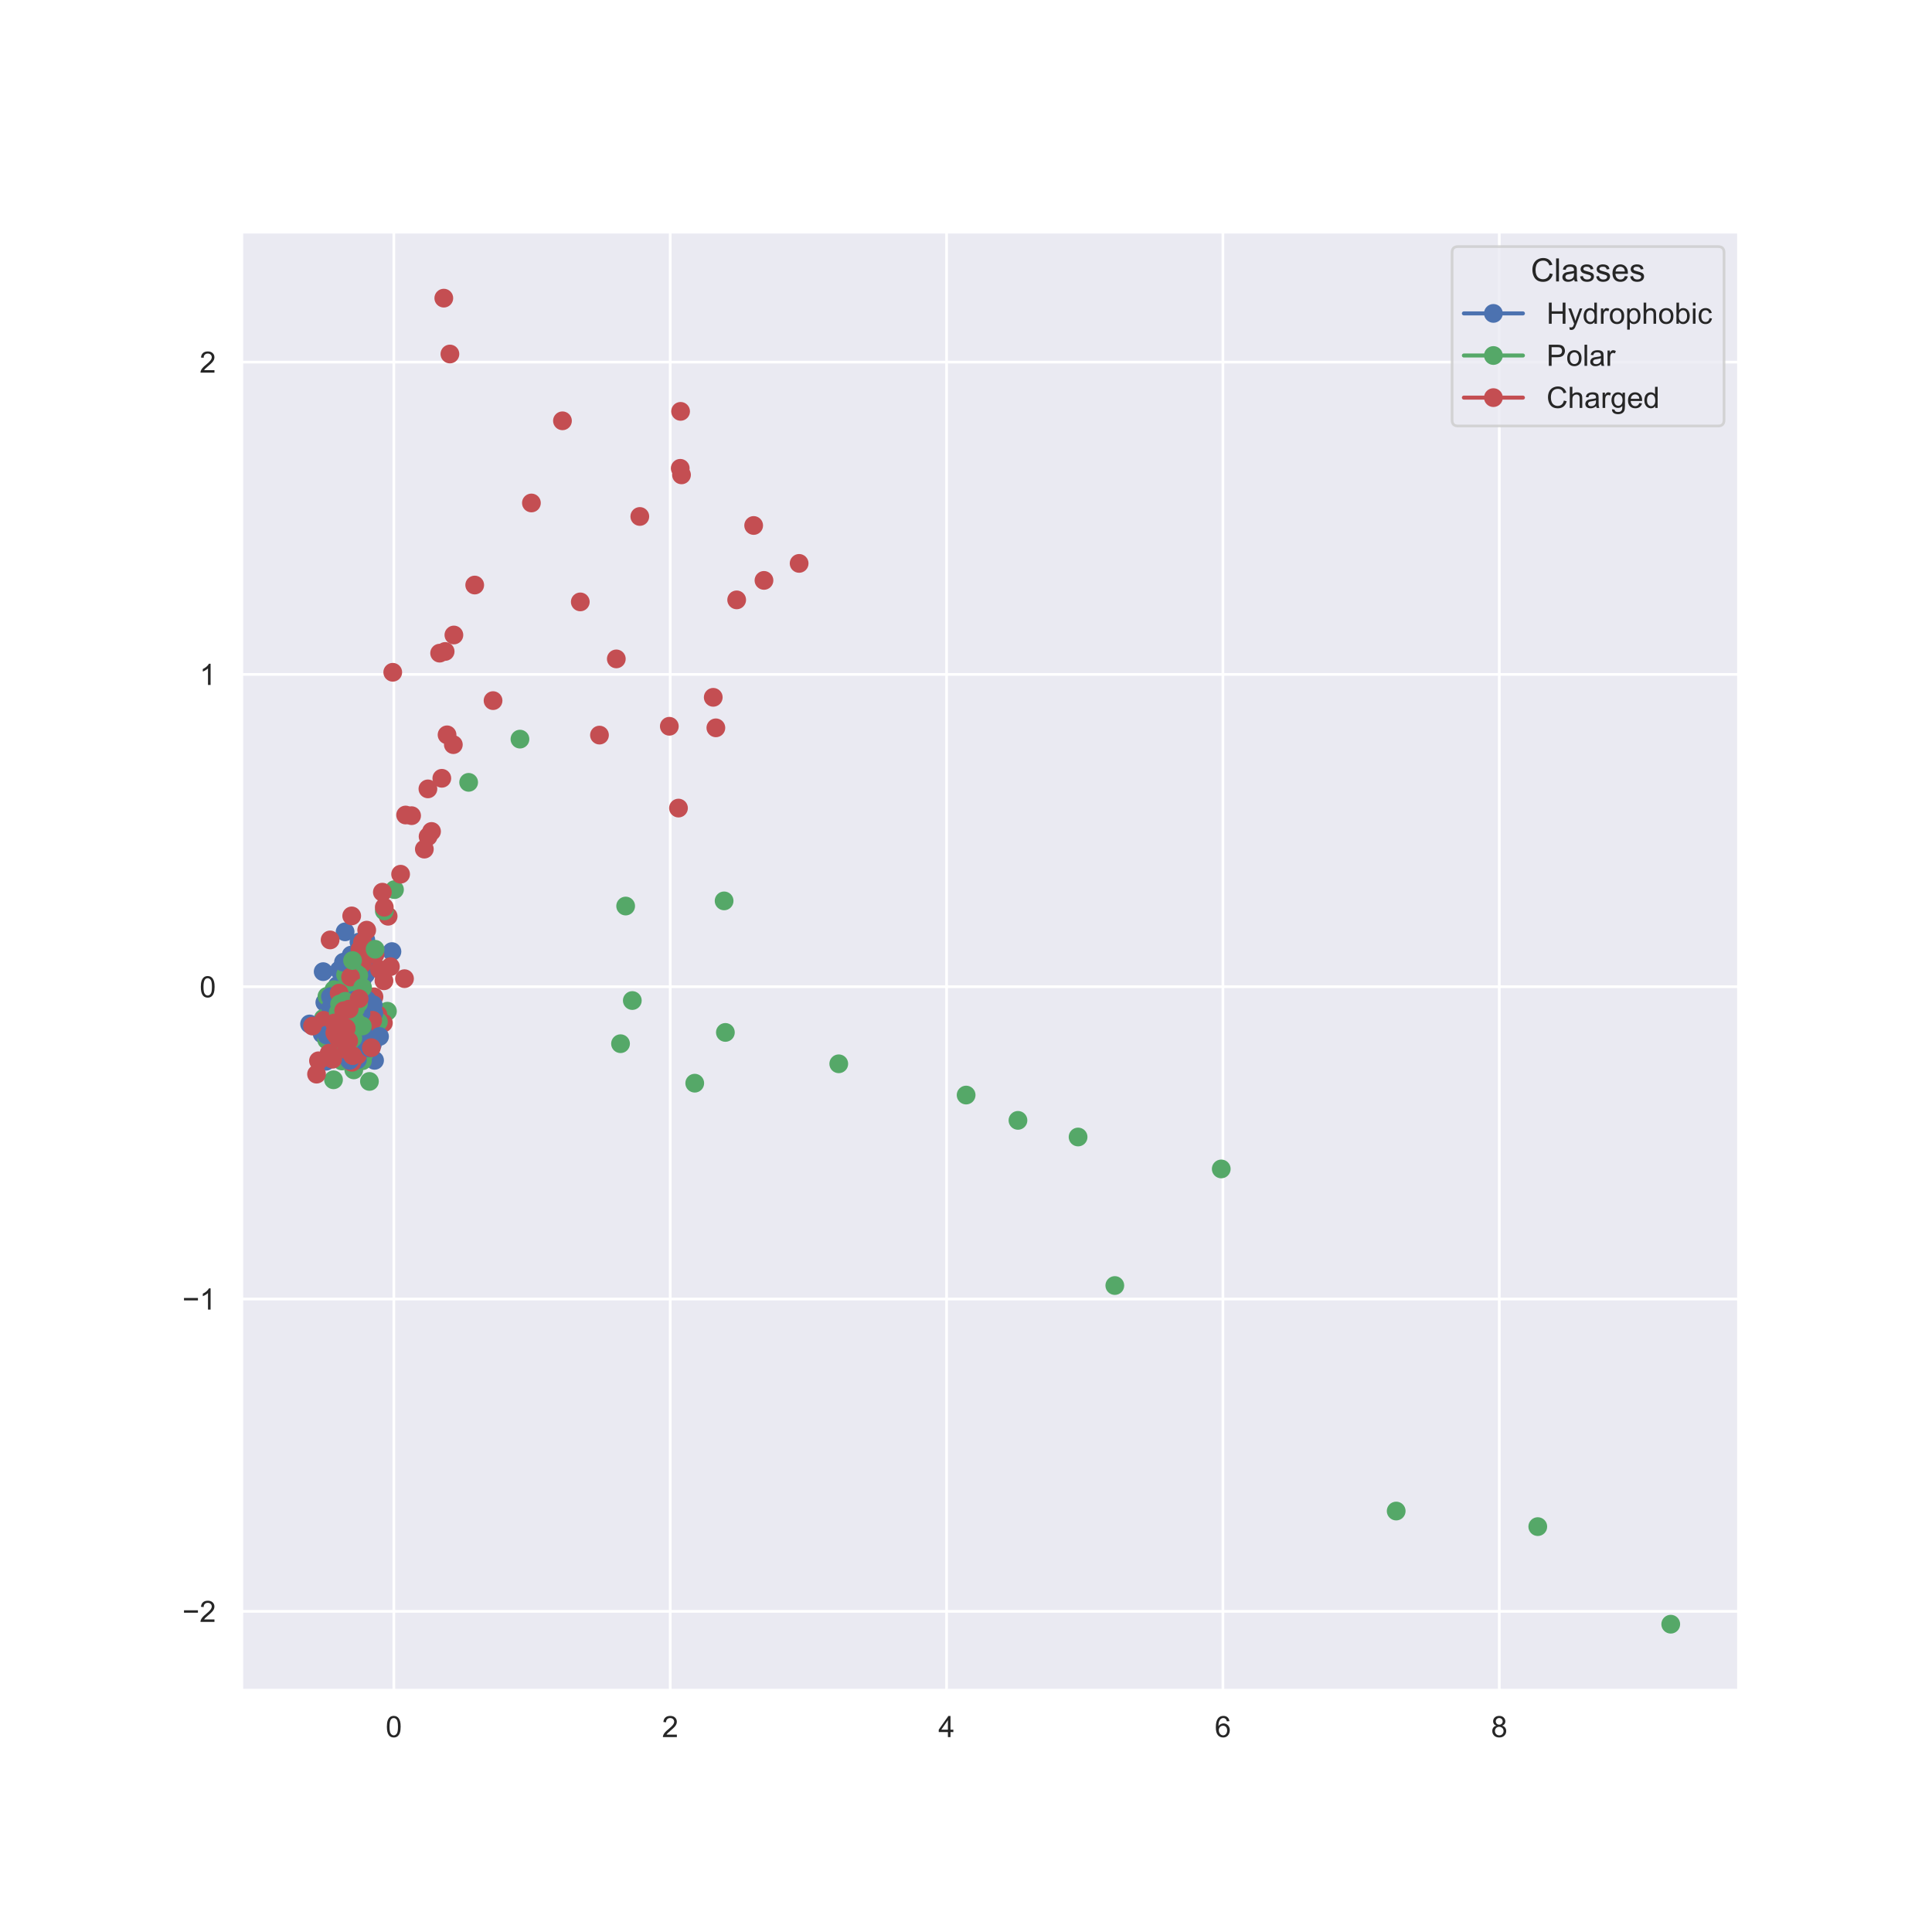 <?xml version="1.0" encoding="utf-8" standalone="no"?>
<!DOCTYPE svg PUBLIC "-//W3C//DTD SVG 1.1//EN"
  "http://www.w3.org/Graphics/SVG/1.1/DTD/svg11.dtd">
<!-- Created with matplotlib (https://matplotlib.org/) -->
<svg height="720pt" version="1.1" viewBox="0 0 720 720" width="720pt" xmlns="http://www.w3.org/2000/svg" xmlns:xlink="http://www.w3.org/1999/xlink">
 <defs>
  <style type="text/css">
*{stroke-linecap:butt;stroke-linejoin:round;}
  </style>
 </defs>
 <g id="figure_1">
  <g id="patch_1">
   <path d="M 0 720 
L 720 720 
L 720 0 
L 0 0 
z
" style="fill:#ffffff;"/>
  </g>
  <g id="axes_1">
   <g id="patch_2">
    <path d="M 90 630 
L 648 630 
L 648 86.4 
L 90 86.4 
z
" style="fill:#eaeaf2;"/>
   </g>
   <g id="matplotlib.axis_1">
    <g id="xtick_1">
     <g id="line2d_1">
      <path clip-path="url(#p910b853af8)" d="M 146.776 630 
L 146.776 86.4 
" style="fill:none;stroke:#ffffff;stroke-linecap:round;"/>
     </g>
     <g id="text_1">
      <!-- 0 -->
      <defs>
       <path d="M 4.156 35.297 
Q 4.156 48 6.766 55.734 
Q 9.375 63.484 14.516 67.672 
Q 19.672 71.875 27.484 71.875 
Q 33.25 71.875 37.594 69.547 
Q 41.938 67.234 44.766 62.859 
Q 47.609 58.5 49.219 52.219 
Q 50.828 45.953 50.828 35.297 
Q 50.828 22.703 48.234 14.969 
Q 45.656 7.234 40.5 3 
Q 35.359 -1.219 27.484 -1.219 
Q 17.141 -1.219 11.234 6.203 
Q 4.156 15.141 4.156 35.297 
z
M 13.188 35.297 
Q 13.188 17.672 17.312 11.828 
Q 21.438 6 27.484 6 
Q 33.547 6 37.672 11.859 
Q 41.797 17.719 41.797 35.297 
Q 41.797 52.984 37.672 58.781 
Q 33.547 64.594 27.391 64.594 
Q 21.344 64.594 17.719 59.469 
Q 13.188 52.938 13.188 35.297 
z
" id="ArialMT-48"/>
      </defs>
      <g style="fill:#262626;" transform="translate(143.717 647.374)scale(0.11 -0.11)">
       <use xlink:href="#ArialMT-48"/>
      </g>
     </g>
    </g>
    <g id="xtick_2">
     <g id="line2d_2">
      <path clip-path="url(#p910b853af8)" d="M 249.767 630 
L 249.767 86.4 
" style="fill:none;stroke:#ffffff;stroke-linecap:round;"/>
     </g>
     <g id="text_2">
      <!-- 2 -->
      <defs>
       <path d="M 50.344 8.453 
L 50.344 0 
L 3.031 0 
Q 2.938 3.172 4.047 6.109 
Q 5.859 10.938 9.828 15.625 
Q 13.812 20.312 21.344 26.469 
Q 33.016 36.031 37.109 41.625 
Q 41.219 47.219 41.219 52.203 
Q 41.219 57.422 37.469 61 
Q 33.734 64.594 27.734 64.594 
Q 21.391 64.594 17.578 60.781 
Q 13.766 56.984 13.719 50.25 
L 4.688 51.172 
Q 5.609 61.281 11.656 66.578 
Q 17.719 71.875 27.938 71.875 
Q 38.234 71.875 44.234 66.156 
Q 50.25 60.453 50.25 52 
Q 50.25 47.703 48.484 43.547 
Q 46.734 39.406 42.656 34.812 
Q 38.578 30.219 29.109 22.219 
Q 21.188 15.578 18.938 13.203 
Q 16.703 10.844 15.234 8.453 
z
" id="ArialMT-50"/>
      </defs>
      <g style="fill:#262626;" transform="translate(246.709 647.374)scale(0.11 -0.11)">
       <use xlink:href="#ArialMT-50"/>
      </g>
     </g>
    </g>
    <g id="xtick_3">
     <g id="line2d_3">
      <path clip-path="url(#p910b853af8)" d="M 352.759 630 
L 352.759 86.4 
" style="fill:none;stroke:#ffffff;stroke-linecap:round;"/>
     </g>
     <g id="text_3">
      <!-- 4 -->
      <defs>
       <path d="M 32.328 0 
L 32.328 17.141 
L 1.266 17.141 
L 1.266 25.203 
L 33.938 71.578 
L 41.109 71.578 
L 41.109 25.203 
L 50.781 25.203 
L 50.781 17.141 
L 41.109 17.141 
L 41.109 0 
z
M 32.328 25.203 
L 32.328 57.469 
L 9.906 25.203 
z
" id="ArialMT-52"/>
      </defs>
      <g style="fill:#262626;" transform="translate(349.7 647.374)scale(0.11 -0.11)">
       <use xlink:href="#ArialMT-52"/>
      </g>
     </g>
    </g>
    <g id="xtick_4">
     <g id="line2d_4">
      <path clip-path="url(#p910b853af8)" d="M 455.75 630 
L 455.75 86.4 
" style="fill:none;stroke:#ffffff;stroke-linecap:round;"/>
     </g>
     <g id="text_4">
      <!-- 6 -->
      <defs>
       <path d="M 49.75 54.047 
L 41.016 53.375 
Q 39.844 58.547 37.703 60.891 
Q 34.125 64.656 28.906 64.656 
Q 24.703 64.656 21.531 62.312 
Q 17.391 59.281 14.984 53.469 
Q 12.594 47.656 12.5 36.922 
Q 15.672 41.75 20.266 44.094 
Q 24.859 46.438 29.891 46.438 
Q 38.672 46.438 44.844 39.969 
Q 51.031 33.5 51.031 23.25 
Q 51.031 16.5 48.125 10.719 
Q 45.219 4.938 40.141 1.859 
Q 35.062 -1.219 28.609 -1.219 
Q 17.625 -1.219 10.688 6.859 
Q 3.766 14.938 3.766 33.5 
Q 3.766 54.25 11.422 63.672 
Q 18.109 71.875 29.438 71.875 
Q 37.891 71.875 43.281 67.141 
Q 48.688 62.406 49.75 54.047 
z
M 13.875 23.188 
Q 13.875 18.656 15.797 14.5 
Q 17.719 10.359 21.188 8.172 
Q 24.656 6 28.469 6 
Q 34.031 6 38.031 10.484 
Q 42.047 14.984 42.047 22.703 
Q 42.047 30.125 38.078 34.391 
Q 34.125 38.672 28.125 38.672 
Q 22.172 38.672 18.016 34.391 
Q 13.875 30.125 13.875 23.188 
z
" id="ArialMT-54"/>
      </defs>
      <g style="fill:#262626;" transform="translate(452.692 647.374)scale(0.11 -0.11)">
       <use xlink:href="#ArialMT-54"/>
      </g>
     </g>
    </g>
    <g id="xtick_5">
     <g id="line2d_5">
      <path clip-path="url(#p910b853af8)" d="M 558.742 630 
L 558.742 86.4 
" style="fill:none;stroke:#ffffff;stroke-linecap:round;"/>
     </g>
     <g id="text_5">
      <!-- 8 -->
      <defs>
       <path d="M 17.672 38.812 
Q 12.203 40.828 9.562 44.531 
Q 6.938 48.25 6.938 53.422 
Q 6.938 61.234 12.547 66.547 
Q 18.172 71.875 27.484 71.875 
Q 36.859 71.875 42.578 66.422 
Q 48.297 60.984 48.297 53.172 
Q 48.297 48.188 45.672 44.5 
Q 43.062 40.828 37.75 38.812 
Q 44.344 36.672 47.781 31.875 
Q 51.219 27.094 51.219 20.453 
Q 51.219 11.281 44.719 5.031 
Q 38.234 -1.219 27.641 -1.219 
Q 17.047 -1.219 10.547 5.047 
Q 4.047 11.328 4.047 20.703 
Q 4.047 27.688 7.594 32.391 
Q 11.141 37.109 17.672 38.812 
z
M 15.922 53.719 
Q 15.922 48.641 19.188 45.406 
Q 22.469 42.188 27.688 42.188 
Q 32.766 42.188 36.016 45.375 
Q 39.266 48.578 39.266 53.219 
Q 39.266 58.062 35.906 61.359 
Q 32.562 64.656 27.594 64.656 
Q 22.562 64.656 19.234 61.422 
Q 15.922 58.203 15.922 53.719 
z
M 13.094 20.656 
Q 13.094 16.891 14.875 13.375 
Q 16.656 9.859 20.172 7.922 
Q 23.688 6 27.734 6 
Q 34.031 6 38.125 10.047 
Q 42.234 14.109 42.234 20.359 
Q 42.234 26.703 38.016 30.859 
Q 33.797 35.016 27.438 35.016 
Q 21.234 35.016 17.156 30.906 
Q 13.094 26.812 13.094 20.656 
z
" id="ArialMT-56"/>
      </defs>
      <g style="fill:#262626;" transform="translate(555.683 647.374)scale(0.11 -0.11)">
       <use xlink:href="#ArialMT-56"/>
      </g>
     </g>
    </g>
   </g>
   <g id="matplotlib.axis_2">
    <g id="ytick_1">
     <g id="line2d_6">
      <path clip-path="url(#p910b853af8)" d="M 90 600.505 
L 648 600.505 
" style="fill:none;stroke:#ffffff;stroke-linecap:round;"/>
     </g>
     <g id="text_6">
      <!-- −2 -->
      <defs>
       <path d="M 52.828 31.203 
L 5.562 31.203 
L 5.562 39.406 
L 52.828 39.406 
z
" id="ArialMT-8722"/>
      </defs>
      <g style="fill:#262626;" transform="translate(67.958 604.442)scale(0.11 -0.11)">
       <use xlink:href="#ArialMT-8722"/>
       <use x="58.398" xlink:href="#ArialMT-50"/>
      </g>
     </g>
    </g>
    <g id="ytick_2">
     <g id="line2d_7">
      <path clip-path="url(#p910b853af8)" d="M 90 484.113 
L 648 484.113 
" style="fill:none;stroke:#ffffff;stroke-linecap:round;"/>
     </g>
     <g id="text_7">
      <!-- −1 -->
      <defs>
       <path d="M 37.25 0 
L 28.469 0 
L 28.469 56 
Q 25.297 52.984 20.141 49.953 
Q 14.984 46.922 10.891 45.406 
L 10.891 53.906 
Q 18.266 57.375 23.781 62.297 
Q 29.297 67.234 31.594 71.875 
L 37.25 71.875 
z
" id="ArialMT-49"/>
      </defs>
      <g style="fill:#262626;" transform="translate(67.958 488.05)scale(0.11 -0.11)">
       <use xlink:href="#ArialMT-8722"/>
       <use x="58.398" xlink:href="#ArialMT-49"/>
      </g>
     </g>
    </g>
    <g id="ytick_3">
     <g id="line2d_8">
      <path clip-path="url(#p910b853af8)" d="M 90 367.721 
L 648 367.721 
" style="fill:none;stroke:#ffffff;stroke-linecap:round;"/>
     </g>
     <g id="text_8">
      <!-- 0 -->
      <g style="fill:#262626;" transform="translate(74.383 371.657)scale(0.11 -0.11)">
       <use xlink:href="#ArialMT-48"/>
      </g>
     </g>
    </g>
    <g id="ytick_4">
     <g id="line2d_9">
      <path clip-path="url(#p910b853af8)" d="M 90 251.328 
L 648 251.328 
" style="fill:none;stroke:#ffffff;stroke-linecap:round;"/>
     </g>
     <g id="text_9">
      <!-- 1 -->
      <g style="fill:#262626;" transform="translate(74.383 255.265)scale(0.11 -0.11)">
       <use xlink:href="#ArialMT-49"/>
      </g>
     </g>
    </g>
    <g id="ytick_5">
     <g id="line2d_10">
      <path clip-path="url(#p910b853af8)" d="M 90 134.936 
L 648 134.936 
" style="fill:none;stroke:#ffffff;stroke-linecap:round;"/>
     </g>
     <g id="text_10">
      <!-- 2 -->
      <g style="fill:#262626;" transform="translate(74.383 138.873)scale(0.11 -0.11)">
       <use xlink:href="#ArialMT-50"/>
      </g>
     </g>
    </g>
   </g>
   <g id="PathCollection_1">
    <defs>
     <path d="M 0 3 
C 0.796 3 1.559 2.684 2.121 2.121 
C 2.684 1.559 3 0.796 3 0 
C 3 -0.796 2.684 -1.559 2.121 -2.121 
C 1.559 -2.684 0.796 -3 0 -3 
C -0.796 -3 -1.559 -2.684 -2.121 -2.121 
C -2.684 -1.559 -3 -0.796 -3 0 
C -3 0.796 -2.684 1.559 -2.121 2.121 
C -1.559 2.684 -0.796 3 0 3 
z
" id="m3408789814" style="stroke:#4c72b0;"/>
    </defs>
    <g clip-path="url(#p910b853af8)">
     <use style="fill:#4c72b0;stroke:#4c72b0;" x="124.758" xlink:href="#m3408789814" y="380.738"/>
    </g>
   </g>
   <g id="PathCollection_2">
    <g clip-path="url(#p910b853af8)">
     <use style="fill:#4c72b0;stroke:#4c72b0;" x="134.705" xlink:href="#m3408789814" y="391.554"/>
    </g>
   </g>
   <g id="PathCollection_3">
    <g clip-path="url(#p910b853af8)">
     <use style="fill:#4c72b0;stroke:#4c72b0;" x="129.92" xlink:href="#m3408789814" y="374.542"/>
    </g>
   </g>
   <g id="PathCollection_4">
    <g clip-path="url(#p910b853af8)">
     <use style="fill:#4c72b0;stroke:#4c72b0;" x="124.863" xlink:href="#m3408789814" y="386.361"/>
    </g>
   </g>
   <g id="PathCollection_5">
    <g clip-path="url(#p910b853af8)">
     <use style="fill:#4c72b0;stroke:#4c72b0;" x="131.61" xlink:href="#m3408789814" y="378.68"/>
    </g>
   </g>
   <g id="PathCollection_6">
    <g clip-path="url(#p910b853af8)">
     <use style="fill:#4c72b0;stroke:#4c72b0;" x="137.986" xlink:href="#m3408789814" y="378.203"/>
    </g>
   </g>
   <g id="PathCollection_7">
    <g clip-path="url(#p910b853af8)">
     <use style="fill:#4c72b0;stroke:#4c72b0;" x="137.882" xlink:href="#m3408789814" y="380.56"/>
    </g>
   </g>
   <g id="PathCollection_8">
    <g clip-path="url(#p910b853af8)">
     <use style="fill:#4c72b0;stroke:#4c72b0;" x="139.396" xlink:href="#m3408789814" y="383.342"/>
    </g>
   </g>
   <g id="PathCollection_9">
    <g clip-path="url(#p910b853af8)">
     <use style="fill:#4c72b0;stroke:#4c72b0;" x="135.874" xlink:href="#m3408789814" y="383.05"/>
    </g>
   </g>
   <g id="PathCollection_10">
    <g clip-path="url(#p910b853af8)">
     <use style="fill:#4c72b0;stroke:#4c72b0;" x="137.217" xlink:href="#m3408789814" y="373.805"/>
    </g>
   </g>
   <g id="PathCollection_11">
    <g clip-path="url(#p910b853af8)">
     <use style="fill:#4c72b0;stroke:#4c72b0;" x="132.127" xlink:href="#m3408789814" y="375.421"/>
    </g>
   </g>
   <g id="PathCollection_12">
    <g clip-path="url(#p910b853af8)">
     <use style="fill:#4c72b0;stroke:#4c72b0;" x="131.585" xlink:href="#m3408789814" y="379.593"/>
    </g>
   </g>
   <g id="PathCollection_13">
    <g clip-path="url(#p910b853af8)">
     <use style="fill:#4c72b0;stroke:#4c72b0;" x="127.389" xlink:href="#m3408789814" y="394.308"/>
    </g>
   </g>
   <g id="PathCollection_14">
    <g clip-path="url(#p910b853af8)">
     <use style="fill:#4c72b0;stroke:#4c72b0;" x="131.895" xlink:href="#m3408789814" y="373.865"/>
    </g>
   </g>
   <g id="PathCollection_15">
    <g clip-path="url(#p910b853af8)">
     <use style="fill:#4c72b0;stroke:#4c72b0;" x="126.952" xlink:href="#m3408789814" y="382.798"/>
    </g>
   </g>
   <g id="PathCollection_16">
    <g clip-path="url(#p910b853af8)">
     <use style="fill:#4c72b0;stroke:#4c72b0;" x="127.769" xlink:href="#m3408789814" y="395.109"/>
    </g>
   </g>
   <g id="PathCollection_17">
    <g clip-path="url(#p910b853af8)">
     <use style="fill:#4c72b0;stroke:#4c72b0;" x="128.044" xlink:href="#m3408789814" y="385.992"/>
    </g>
   </g>
   <g id="PathCollection_18">
    <g clip-path="url(#p910b853af8)">
     <use style="fill:#4c72b0;stroke:#4c72b0;" x="129.135" xlink:href="#m3408789814" y="379.642"/>
    </g>
   </g>
   <g id="PathCollection_19">
    <g clip-path="url(#p910b853af8)">
     <use style="fill:#4c72b0;stroke:#4c72b0;" x="120.077" xlink:href="#m3408789814" y="385.32"/>
    </g>
   </g>
   <g id="PathCollection_20">
    <g clip-path="url(#p910b853af8)">
     <use style="fill:#4c72b0;stroke:#4c72b0;" x="127.798" xlink:href="#m3408789814" y="373.802"/>
    </g>
   </g>
   <g id="PathCollection_21">
    <g clip-path="url(#p910b853af8)">
     <use style="fill:#4c72b0;stroke:#4c72b0;" x="139.586" xlink:href="#m3408789814" y="395.163"/>
    </g>
   </g>
   <g id="PathCollection_22">
    <g clip-path="url(#p910b853af8)">
     <use style="fill:#4c72b0;stroke:#4c72b0;" x="131.066" xlink:href="#m3408789814" y="381.543"/>
    </g>
   </g>
   <g id="PathCollection_23">
    <g clip-path="url(#p910b853af8)">
     <use style="fill:#4c72b0;stroke:#4c72b0;" x="130.545" xlink:href="#m3408789814" y="377.519"/>
    </g>
   </g>
   <g id="PathCollection_24">
    <g clip-path="url(#p910b853af8)">
     <use style="fill:#4c72b0;stroke:#4c72b0;" x="132.837" xlink:href="#m3408789814" y="380.146"/>
    </g>
   </g>
   <g id="PathCollection_25">
    <g clip-path="url(#p910b853af8)">
     <use style="fill:#4c72b0;stroke:#4c72b0;" x="131.577" xlink:href="#m3408789814" y="374.687"/>
    </g>
   </g>
   <g id="PathCollection_26">
    <g clip-path="url(#p910b853af8)">
     <use style="fill:#4c72b0;stroke:#4c72b0;" x="127.101" xlink:href="#m3408789814" y="379.504"/>
    </g>
   </g>
   <g id="PathCollection_27">
    <g clip-path="url(#p910b853af8)">
     <use style="fill:#4c72b0;stroke:#4c72b0;" x="130.854" xlink:href="#m3408789814" y="383.818"/>
    </g>
   </g>
   <g id="PathCollection_28">
    <g clip-path="url(#p910b853af8)">
     <use style="fill:#4c72b0;stroke:#4c72b0;" x="121.058" xlink:href="#m3408789814" y="373.589"/>
    </g>
   </g>
   <g id="PathCollection_29">
    <g clip-path="url(#p910b853af8)">
     <use style="fill:#4c72b0;stroke:#4c72b0;" x="126.446" xlink:href="#m3408789814" y="376.815"/>
    </g>
   </g>
   <g id="PathCollection_30">
    <g clip-path="url(#p910b853af8)">
     <use style="fill:#4c72b0;stroke:#4c72b0;" x="124.721" xlink:href="#m3408789814" y="375.062"/>
    </g>
   </g>
   <g id="PathCollection_31">
    <g clip-path="url(#p910b853af8)">
     <use style="fill:#4c72b0;stroke:#4c72b0;" x="134.83" xlink:href="#m3408789814" y="365.896"/>
    </g>
   </g>
   <g id="PathCollection_32">
    <g clip-path="url(#p910b853af8)">
     <use style="fill:#4c72b0;stroke:#4c72b0;" x="130.685" xlink:href="#m3408789814" y="376.436"/>
    </g>
   </g>
   <g id="PathCollection_33">
    <g clip-path="url(#p910b853af8)">
     <use style="fill:#4c72b0;stroke:#4c72b0;" x="126.439" xlink:href="#m3408789814" y="376.085"/>
    </g>
   </g>
   <g id="PathCollection_34">
    <g clip-path="url(#p910b853af8)">
     <use style="fill:#4c72b0;stroke:#4c72b0;" x="129.415" xlink:href="#m3408789814" y="366.872"/>
    </g>
   </g>
   <g id="PathCollection_35">
    <g clip-path="url(#p910b853af8)">
     <use style="fill:#4c72b0;stroke:#4c72b0;" x="129.256" xlink:href="#m3408789814" y="386.784"/>
    </g>
   </g>
   <g id="PathCollection_36">
    <g clip-path="url(#p910b853af8)">
     <use style="fill:#4c72b0;stroke:#4c72b0;" x="133.062" xlink:href="#m3408789814" y="382.487"/>
    </g>
   </g>
   <g id="PathCollection_37">
    <g clip-path="url(#p910b853af8)">
     <use style="fill:#4c72b0;stroke:#4c72b0;" x="131.292" xlink:href="#m3408789814" y="379.249"/>
    </g>
   </g>
   <g id="PathCollection_38">
    <g clip-path="url(#p910b853af8)">
     <use style="fill:#4c72b0;stroke:#4c72b0;" x="127.516" xlink:href="#m3408789814" y="380.327"/>
    </g>
   </g>
   <g id="PathCollection_39">
    <g clip-path="url(#p910b853af8)">
     <use style="fill:#4c72b0;stroke:#4c72b0;" x="133.492" xlink:href="#m3408789814" y="380.322"/>
    </g>
   </g>
   <g id="PathCollection_40">
    <g clip-path="url(#p910b853af8)">
     <use style="fill:#4c72b0;stroke:#4c72b0;" x="128.62" xlink:href="#m3408789814" y="371.33"/>
    </g>
   </g>
   <g id="PathCollection_41">
    <g clip-path="url(#p910b853af8)">
     <use style="fill:#4c72b0;stroke:#4c72b0;" x="129.15" xlink:href="#m3408789814" y="384.166"/>
    </g>
   </g>
   <g id="PathCollection_42">
    <g clip-path="url(#p910b853af8)">
     <use style="fill:#4c72b0;stroke:#4c72b0;" x="130.2" xlink:href="#m3408789814" y="379.68"/>
    </g>
   </g>
   <g id="PathCollection_43">
    <g clip-path="url(#p910b853af8)">
     <use style="fill:#4c72b0;stroke:#4c72b0;" x="128.652" xlink:href="#m3408789814" y="382.233"/>
    </g>
   </g>
   <g id="PathCollection_44">
    <g clip-path="url(#p910b853af8)">
     <use style="fill:#4c72b0;stroke:#4c72b0;" x="135.104" xlink:href="#m3408789814" y="375.373"/>
    </g>
   </g>
   <g id="PathCollection_45">
    <g clip-path="url(#p910b853af8)">
     <use style="fill:#4c72b0;stroke:#4c72b0;" x="125.649" xlink:href="#m3408789814" y="379.516"/>
    </g>
   </g>
   <g id="PathCollection_46">
    <g clip-path="url(#p910b853af8)">
     <use style="fill:#4c72b0;stroke:#4c72b0;" x="131.938" xlink:href="#m3408789814" y="373.346"/>
    </g>
   </g>
   <g id="PathCollection_47">
    <g clip-path="url(#p910b853af8)">
     <use style="fill:#4c72b0;stroke:#4c72b0;" x="129.208" xlink:href="#m3408789814" y="386.485"/>
    </g>
   </g>
   <g id="PathCollection_48">
    <g clip-path="url(#p910b853af8)">
     <use style="fill:#4c72b0;stroke:#4c72b0;" x="125.515" xlink:href="#m3408789814" y="383.381"/>
    </g>
   </g>
   <g id="PathCollection_49">
    <g clip-path="url(#p910b853af8)">
     <use style="fill:#4c72b0;stroke:#4c72b0;" x="128.275" xlink:href="#m3408789814" y="389.934"/>
    </g>
   </g>
   <g id="PathCollection_50">
    <g clip-path="url(#p910b853af8)">
     <use style="fill:#4c72b0;stroke:#4c72b0;" x="123.795" xlink:href="#m3408789814" y="374.827"/>
    </g>
   </g>
   <g id="PathCollection_51">
    <g clip-path="url(#p910b853af8)">
     <use style="fill:#4c72b0;stroke:#4c72b0;" x="130.393" xlink:href="#m3408789814" y="380.934"/>
    </g>
   </g>
   <g id="PathCollection_52">
    <g clip-path="url(#p910b853af8)">
     <use style="fill:#4c72b0;stroke:#4c72b0;" x="139.549" xlink:href="#m3408789814" y="380.241"/>
    </g>
   </g>
   <g id="PathCollection_53">
    <g clip-path="url(#p910b853af8)">
     <use style="fill:#4c72b0;stroke:#4c72b0;" x="128.059" xlink:href="#m3408789814" y="385.164"/>
    </g>
   </g>
   <g id="PathCollection_54">
    <g clip-path="url(#p910b853af8)">
     <use style="fill:#4c72b0;stroke:#4c72b0;" x="122.614" xlink:href="#m3408789814" y="382.537"/>
    </g>
   </g>
   <g id="PathCollection_55">
    <g clip-path="url(#p910b853af8)">
     <use style="fill:#4c72b0;stroke:#4c72b0;" x="136.271" xlink:href="#m3408789814" y="363.124"/>
    </g>
   </g>
   <g id="PathCollection_56">
    <g clip-path="url(#p910b853af8)">
     <use style="fill:#4c72b0;stroke:#4c72b0;" x="130.429" xlink:href="#m3408789814" y="385.904"/>
    </g>
   </g>
   <g id="PathCollection_57">
    <g clip-path="url(#p910b853af8)">
     <use style="fill:#4c72b0;stroke:#4c72b0;" x="125.304" xlink:href="#m3408789814" y="381.563"/>
    </g>
   </g>
   <g id="PathCollection_58">
    <defs>
     <path d="M 0 3 
C 0.796 3 1.559 2.684 2.121 2.121 
C 2.684 1.559 3 0.796 3 0 
C 3 -0.796 2.684 -1.559 2.121 -2.121 
C 1.559 -2.684 0.796 -3 0 -3 
C -0.796 -3 -1.559 -2.684 -2.121 -2.121 
C -2.684 -1.559 -3 -0.796 -3 0 
C -3 0.796 -2.684 1.559 -2.121 2.121 
C -1.559 2.684 -0.796 3 0 3 
z
" id="m5c26e323ff" style="stroke:#55a868;"/>
    </defs>
    <g clip-path="url(#p910b853af8)">
     <use style="fill:#55a868;stroke:#55a868;" x="144.391" xlink:href="#m5c26e323ff" y="376.852"/>
    </g>
   </g>
   <g id="PathCollection_59">
    <g clip-path="url(#p910b853af8)">
     <use style="fill:#55a868;stroke:#55a868;" x="128.676" xlink:href="#m5c26e323ff" y="370.78"/>
    </g>
   </g>
   <g id="PathCollection_60">
    <g clip-path="url(#p910b853af8)">
     <use style="fill:#55a868;stroke:#55a868;" x="124.29" xlink:href="#m5c26e323ff" y="402.406"/>
    </g>
   </g>
   <g id="PathCollection_61">
    <g clip-path="url(#p910b853af8)">
     <use style="fill:#55a868;stroke:#55a868;" x="136.624" xlink:href="#m5c26e323ff" y="381.062"/>
    </g>
   </g>
   <g id="PathCollection_62">
    <g clip-path="url(#p910b853af8)">
     <use style="fill:#55a868;stroke:#55a868;" x="124.201" xlink:href="#m5c26e323ff" y="393.217"/>
    </g>
   </g>
   <g id="PathCollection_63">
    <g clip-path="url(#p910b853af8)">
     <use style="fill:#55a868;stroke:#55a868;" x="128.151" xlink:href="#m5c26e323ff" y="383.659"/>
    </g>
   </g>
   <g id="PathCollection_64">
    <g clip-path="url(#p910b853af8)">
     <use style="fill:#55a868;stroke:#55a868;" x="127.612" xlink:href="#m5c26e323ff" y="378.262"/>
    </g>
   </g>
   <g id="PathCollection_65">
    <g clip-path="url(#p910b853af8)">
     <use style="fill:#55a868;stroke:#55a868;" x="127.724" xlink:href="#m5c26e323ff" y="385.299"/>
    </g>
   </g>
   <g id="PathCollection_66">
    <g clip-path="url(#p910b853af8)">
     <use style="fill:#55a868;stroke:#55a868;" x="121.757" xlink:href="#m5c26e323ff" y="387.576"/>
    </g>
   </g>
   <g id="PathCollection_67">
    <g clip-path="url(#p910b853af8)">
     <use style="fill:#55a868;stroke:#55a868;" x="128.446" xlink:href="#m5c26e323ff" y="369.452"/>
    </g>
   </g>
   <g id="PathCollection_68">
    <g clip-path="url(#p910b853af8)">
     <use style="fill:#55a868;stroke:#55a868;" x="126.523" xlink:href="#m5c26e323ff" y="378.882"/>
    </g>
   </g>
   <g id="PathCollection_69">
    <g clip-path="url(#p910b853af8)">
     <use style="fill:#55a868;stroke:#55a868;" x="133.704" xlink:href="#m5c26e323ff" y="391.026"/>
    </g>
   </g>
   <g id="PathCollection_70">
    <g clip-path="url(#p910b853af8)">
     <use style="fill:#55a868;stroke:#55a868;" x="128.423" xlink:href="#m5c26e323ff" y="383.83"/>
    </g>
   </g>
   <g id="PathCollection_71">
    <g clip-path="url(#p910b853af8)">
     <use style="fill:#55a868;stroke:#55a868;" x="132.348" xlink:href="#m5c26e323ff" y="379.368"/>
    </g>
   </g>
   <g id="PathCollection_72">
    <g clip-path="url(#p910b853af8)">
     <use style="fill:#55a868;stroke:#55a868;" x="124.842" xlink:href="#m5c26e323ff" y="383.864"/>
    </g>
   </g>
   <g id="PathCollection_73">
    <g clip-path="url(#p910b853af8)">
     <use style="fill:#55a868;stroke:#55a868;" x="132.294" xlink:href="#m5c26e323ff" y="382.876"/>
    </g>
   </g>
   <g id="PathCollection_74">
    <g clip-path="url(#p910b853af8)">
     <use style="fill:#55a868;stroke:#55a868;" x="128.566" xlink:href="#m5c26e323ff" y="386.061"/>
    </g>
   </g>
   <g id="PathCollection_75">
    <g clip-path="url(#p910b853af8)">
     <use style="fill:#55a868;stroke:#55a868;" x="123.646" xlink:href="#m5c26e323ff" y="388.415"/>
    </g>
   </g>
   <g id="PathCollection_76">
    <g clip-path="url(#p910b853af8)">
     <use style="fill:#55a868;stroke:#55a868;" x="130.3" xlink:href="#m5c26e323ff" y="380.246"/>
    </g>
   </g>
   <g id="PathCollection_77">
    <g clip-path="url(#p910b853af8)">
     <use style="fill:#55a868;stroke:#55a868;" x="133.502" xlink:href="#m5c26e323ff" y="374.819"/>
    </g>
   </g>
   <g id="PathCollection_78">
    <g clip-path="url(#p910b853af8)">
     <use style="fill:#55a868;stroke:#55a868;" x="123.87" xlink:href="#m5c26e323ff" y="382.18"/>
    </g>
   </g>
   <g id="PathCollection_79">
    <g clip-path="url(#p910b853af8)">
     <use style="fill:#55a868;stroke:#55a868;" x="135.889" xlink:href="#m5c26e323ff" y="389.601"/>
    </g>
   </g>
   <g id="PathCollection_80">
    <g clip-path="url(#p910b853af8)">
     <use style="fill:#55a868;stroke:#55a868;" x="128.825" xlink:href="#m5c26e323ff" y="365.818"/>
    </g>
   </g>
   <g id="PathCollection_81">
    <g clip-path="url(#p910b853af8)">
     <use style="fill:#55a868;stroke:#55a868;" x="127.471" xlink:href="#m5c26e323ff" y="386.368"/>
    </g>
   </g>
   <g id="PathCollection_82">
    <g clip-path="url(#p910b853af8)">
     <use style="fill:#55a868;stroke:#55a868;" x="131.805" xlink:href="#m5c26e323ff" y="376.491"/>
    </g>
   </g>
   <g id="PathCollection_83">
    <g clip-path="url(#p910b853af8)">
     <use style="fill:#55a868;stroke:#55a868;" x="136.934" xlink:href="#m5c26e323ff" y="388.953"/>
    </g>
   </g>
   <g id="PathCollection_84">
    <g clip-path="url(#p910b853af8)">
     <use style="fill:#55a868;stroke:#55a868;" x="133.677" xlink:href="#m5c26e323ff" y="384.9"/>
    </g>
   </g>
   <g id="PathCollection_85">
    <g clip-path="url(#p910b853af8)">
     <use style="fill:#55a868;stroke:#55a868;" x="135.846" xlink:href="#m5c26e323ff" y="385.081"/>
    </g>
   </g>
   <g id="PathCollection_86">
    <g clip-path="url(#p910b853af8)">
     <use style="fill:#55a868;stroke:#55a868;" x="134.253" xlink:href="#m5c26e323ff" y="382.177"/>
    </g>
   </g>
   <g id="PathCollection_87">
    <g clip-path="url(#p910b853af8)">
     <use style="fill:#55a868;stroke:#55a868;" x="132.987" xlink:href="#m5c26e323ff" y="389.539"/>
    </g>
   </g>
   <g id="PathCollection_88">
    <g clip-path="url(#p910b853af8)">
     <use style="fill:#55a868;stroke:#55a868;" x="132.77" xlink:href="#m5c26e323ff" y="394.893"/>
    </g>
   </g>
   <g id="PathCollection_89">
    <g clip-path="url(#p910b853af8)">
     <use style="fill:#55a868;stroke:#55a868;" x="127.662" xlink:href="#m5c26e323ff" y="372.623"/>
    </g>
   </g>
   <g id="PathCollection_90">
    <g clip-path="url(#p910b853af8)">
     <use style="fill:#55a868;stroke:#55a868;" x="128.443" xlink:href="#m5c26e323ff" y="388.062"/>
    </g>
   </g>
   <g id="PathCollection_91">
    <g clip-path="url(#p910b853af8)">
     <use style="fill:#55a868;stroke:#55a868;" x="135.891" xlink:href="#m5c26e323ff" y="373.298"/>
    </g>
   </g>
   <g id="PathCollection_92">
    <g clip-path="url(#p910b853af8)">
     <use style="fill:#55a868;stroke:#55a868;" x="125" xlink:href="#m5c26e323ff" y="370.82"/>
    </g>
   </g>
   <g id="PathCollection_93">
    <g clip-path="url(#p910b853af8)">
     <use style="fill:#55a868;stroke:#55a868;" x="127.26" xlink:href="#m5c26e323ff" y="382.84"/>
    </g>
   </g>
   <g id="PathCollection_94">
    <g clip-path="url(#p910b853af8)">
     <use style="fill:#55a868;stroke:#55a868;" x="131.916" xlink:href="#m5c26e323ff" y="383.815"/>
    </g>
   </g>
   <g id="PathCollection_95">
    <g clip-path="url(#p910b853af8)">
     <use style="fill:#55a868;stroke:#55a868;" x="127.764" xlink:href="#m5c26e323ff" y="387.201"/>
    </g>
   </g>
   <g id="PathCollection_96">
    <g clip-path="url(#p910b853af8)">
     <use style="fill:#55a868;stroke:#55a868;" x="125.81" xlink:href="#m5c26e323ff" y="377.066"/>
    </g>
   </g>
   <g id="PathCollection_97">
    <g clip-path="url(#p910b853af8)">
     <use style="fill:#55a868;stroke:#55a868;" x="126.764" xlink:href="#m5c26e323ff" y="371.148"/>
    </g>
   </g>
   <g id="PathCollection_98">
    <g clip-path="url(#p910b853af8)">
     <use style="fill:#4c72b0;stroke:#4c72b0;" x="130.827" xlink:href="#m3408789814" y="377.232"/>
    </g>
   </g>
   <g id="PathCollection_99">
    <g clip-path="url(#p910b853af8)">
     <use style="fill:#4c72b0;stroke:#4c72b0;" x="124.472" xlink:href="#m3408789814" y="385.404"/>
    </g>
   </g>
   <g id="PathCollection_100">
    <g clip-path="url(#p910b853af8)">
     <use style="fill:#4c72b0;stroke:#4c72b0;" x="128.905" xlink:href="#m3408789814" y="383.047"/>
    </g>
   </g>
   <g id="PathCollection_101">
    <g clip-path="url(#p910b853af8)">
     <use style="fill:#4c72b0;stroke:#4c72b0;" x="139.664" xlink:href="#m3408789814" y="383.495"/>
    </g>
   </g>
   <g id="PathCollection_102">
    <g clip-path="url(#p910b853af8)">
     <use style="fill:#4c72b0;stroke:#4c72b0;" x="135.33" xlink:href="#m3408789814" y="379.555"/>
    </g>
   </g>
   <g id="PathCollection_103">
    <g clip-path="url(#p910b853af8)">
     <use style="fill:#4c72b0;stroke:#4c72b0;" x="133.17" xlink:href="#m3408789814" y="382.135"/>
    </g>
   </g>
   <g id="PathCollection_104">
    <g clip-path="url(#p910b853af8)">
     <use style="fill:#4c72b0;stroke:#4c72b0;" x="126.528" xlink:href="#m3408789814" y="382.974"/>
    </g>
   </g>
   <g id="PathCollection_105">
    <g clip-path="url(#p910b853af8)">
     <use style="fill:#4c72b0;stroke:#4c72b0;" x="130.863" xlink:href="#m3408789814" y="383.653"/>
    </g>
   </g>
   <g id="PathCollection_106">
    <g clip-path="url(#p910b853af8)">
     <use style="fill:#4c72b0;stroke:#4c72b0;" x="131.315" xlink:href="#m3408789814" y="384.007"/>
    </g>
   </g>
   <g id="PathCollection_107">
    <g clip-path="url(#p910b853af8)">
     <use style="fill:#4c72b0;stroke:#4c72b0;" x="127.052" xlink:href="#m3408789814" y="387.466"/>
    </g>
   </g>
   <g id="PathCollection_108">
    <g clip-path="url(#p910b853af8)">
     <use style="fill:#4c72b0;stroke:#4c72b0;" x="134.411" xlink:href="#m3408789814" y="387.424"/>
    </g>
   </g>
   <g id="PathCollection_109">
    <g clip-path="url(#p910b853af8)">
     <use style="fill:#4c72b0;stroke:#4c72b0;" x="128.547" xlink:href="#m3408789814" y="381.845"/>
    </g>
   </g>
   <g id="PathCollection_110">
    <g clip-path="url(#p910b853af8)">
     <use style="fill:#4c72b0;stroke:#4c72b0;" x="126.286" xlink:href="#m3408789814" y="385.942"/>
    </g>
   </g>
   <g id="PathCollection_111">
    <g clip-path="url(#p910b853af8)">
     <use style="fill:#4c72b0;stroke:#4c72b0;" x="138.788" xlink:href="#m3408789814" y="389.194"/>
    </g>
   </g>
   <g id="PathCollection_112">
    <g clip-path="url(#p910b853af8)">
     <use style="fill:#4c72b0;stroke:#4c72b0;" x="136.407" xlink:href="#m3408789814" y="375.2"/>
    </g>
   </g>
   <g id="PathCollection_113">
    <g clip-path="url(#p910b853af8)">
     <use style="fill:#4c72b0;stroke:#4c72b0;" x="125.967" xlink:href="#m3408789814" y="380.229"/>
    </g>
   </g>
   <g id="PathCollection_114">
    <g clip-path="url(#p910b853af8)">
     <use style="fill:#4c72b0;stroke:#4c72b0;" x="135.627" xlink:href="#m3408789814" y="381.45"/>
    </g>
   </g>
   <g id="PathCollection_115">
    <g clip-path="url(#p910b853af8)">
     <use style="fill:#4c72b0;stroke:#4c72b0;" x="133.963" xlink:href="#m3408789814" y="386.272"/>
    </g>
   </g>
   <g id="PathCollection_116">
    <g clip-path="url(#p910b853af8)">
     <use style="fill:#4c72b0;stroke:#4c72b0;" x="132.471" xlink:href="#m3408789814" y="372.048"/>
    </g>
   </g>
   <g id="PathCollection_117">
    <g clip-path="url(#p910b853af8)">
     <use style="fill:#4c72b0;stroke:#4c72b0;" x="125.755" xlink:href="#m3408789814" y="372.01"/>
    </g>
   </g>
   <g id="PathCollection_118">
    <g clip-path="url(#p910b853af8)">
     <use style="fill:#4c72b0;stroke:#4c72b0;" x="138.89" xlink:href="#m3408789814" y="359.574"/>
    </g>
   </g>
   <g id="PathCollection_119">
    <g clip-path="url(#p910b853af8)">
     <use style="fill:#4c72b0;stroke:#4c72b0;" x="130.881" xlink:href="#m3408789814" y="355.929"/>
    </g>
   </g>
   <g id="PathCollection_120">
    <g clip-path="url(#p910b853af8)">
     <use style="fill:#4c72b0;stroke:#4c72b0;" x="126.434" xlink:href="#m3408789814" y="361.539"/>
    </g>
   </g>
   <g id="PathCollection_121">
    <g clip-path="url(#p910b853af8)">
     <use style="fill:#4c72b0;stroke:#4c72b0;" x="132.087" xlink:href="#m3408789814" y="360.604"/>
    </g>
   </g>
   <g id="PathCollection_122">
    <g clip-path="url(#p910b853af8)">
     <use style="fill:#4c72b0;stroke:#4c72b0;" x="131.642" xlink:href="#m3408789814" y="363.44"/>
    </g>
   </g>
   <g id="PathCollection_123">
    <g clip-path="url(#p910b853af8)">
     <use style="fill:#4c72b0;stroke:#4c72b0;" x="136.329" xlink:href="#m3408789814" y="350.301"/>
    </g>
   </g>
   <g id="PathCollection_124">
    <g clip-path="url(#p910b853af8)">
     <use style="fill:#4c72b0;stroke:#4c72b0;" x="146.066" xlink:href="#m3408789814" y="354.625"/>
    </g>
   </g>
   <g id="PathCollection_125">
    <g clip-path="url(#p910b853af8)">
     <use style="fill:#4c72b0;stroke:#4c72b0;" x="133.775" xlink:href="#m3408789814" y="351.1"/>
    </g>
   </g>
   <g id="PathCollection_126">
    <g clip-path="url(#p910b853af8)">
     <use style="fill:#4c72b0;stroke:#4c72b0;" x="135.076" xlink:href="#m3408789814" y="363.755"/>
    </g>
   </g>
   <g id="PathCollection_127">
    <g clip-path="url(#p910b853af8)">
     <use style="fill:#4c72b0;stroke:#4c72b0;" x="125.744" xlink:href="#m3408789814" y="367.229"/>
    </g>
   </g>
   <g id="PathCollection_128">
    <g clip-path="url(#p910b853af8)">
     <use style="fill:#4c72b0;stroke:#4c72b0;" x="128.609" xlink:href="#m3408789814" y="347.273"/>
    </g>
   </g>
   <g id="PathCollection_129">
    <g clip-path="url(#p910b853af8)">
     <use style="fill:#4c72b0;stroke:#4c72b0;" x="132.669" xlink:href="#m3408789814" y="371.81"/>
    </g>
   </g>
   <g id="PathCollection_130">
    <g clip-path="url(#p910b853af8)">
     <use style="fill:#4c72b0;stroke:#4c72b0;" x="128.574" xlink:href="#m3408789814" y="367.879"/>
    </g>
   </g>
   <g id="PathCollection_131">
    <g clip-path="url(#p910b853af8)">
     <use style="fill:#4c72b0;stroke:#4c72b0;" x="127.47" xlink:href="#m3408789814" y="360.744"/>
    </g>
   </g>
   <g id="PathCollection_132">
    <g clip-path="url(#p910b853af8)">
     <use style="fill:#4c72b0;stroke:#4c72b0;" x="132.75" xlink:href="#m3408789814" y="366.317"/>
    </g>
   </g>
   <g id="PathCollection_133">
    <g clip-path="url(#p910b853af8)">
     <use style="fill:#4c72b0;stroke:#4c72b0;" x="127.532" xlink:href="#m3408789814" y="368.016"/>
    </g>
   </g>
   <g id="PathCollection_134">
    <g clip-path="url(#p910b853af8)">
     <use style="fill:#4c72b0;stroke:#4c72b0;" x="126.201" xlink:href="#m3408789814" y="371.958"/>
    </g>
   </g>
   <g id="PathCollection_135">
    <g clip-path="url(#p910b853af8)">
     <use style="fill:#4c72b0;stroke:#4c72b0;" x="124.991" xlink:href="#m3408789814" y="369.519"/>
    </g>
   </g>
   <g id="PathCollection_136">
    <g clip-path="url(#p910b853af8)">
     <use style="fill:#4c72b0;stroke:#4c72b0;" x="120.44" xlink:href="#m3408789814" y="362.101"/>
    </g>
   </g>
   <g id="PathCollection_137">
    <defs>
     <path d="M 0 3 
C 0.796 3 1.559 2.684 2.121 2.121 
C 2.684 1.559 3 0.796 3 0 
C 3 -0.796 2.684 -1.559 2.121 -2.121 
C 1.559 -2.684 0.796 -3 0 -3 
C -0.796 -3 -1.559 -2.684 -2.121 -2.121 
C -2.684 -1.559 -3 -0.796 -3 0 
C -3 0.796 -2.684 1.559 -2.121 2.121 
C -1.559 2.684 -0.796 3 0 3 
z
" id="m67359eb90d" style="stroke:#c44e52;"/>
    </defs>
    <g clip-path="url(#p910b853af8)">
     <use style="fill:#c44e52;stroke:#c44e52;" x="150.746" xlink:href="#m67359eb90d" y="364.724"/>
    </g>
   </g>
   <g id="PathCollection_138">
    <g clip-path="url(#p910b853af8)">
     <use style="fill:#c44e52;stroke:#c44e52;" x="136.661" xlink:href="#m67359eb90d" y="346.639"/>
    </g>
   </g>
   <g id="PathCollection_139">
    <g clip-path="url(#p910b853af8)">
     <use style="fill:#c44e52;stroke:#c44e52;" x="139.367" xlink:href="#m67359eb90d" y="371.479"/>
    </g>
   </g>
   <g id="PathCollection_140">
    <g clip-path="url(#p910b853af8)">
     <use style="fill:#c44e52;stroke:#c44e52;" x="135.02" xlink:href="#m67359eb90d" y="359.24"/>
    </g>
   </g>
   <g id="PathCollection_141">
    <g clip-path="url(#p910b853af8)">
     <use style="fill:#c44e52;stroke:#c44e52;" x="145.495" xlink:href="#m67359eb90d" y="360.246"/>
    </g>
   </g>
   <g id="PathCollection_142">
    <g clip-path="url(#p910b853af8)">
     <use style="fill:#c44e52;stroke:#c44e52;" x="143.088" xlink:href="#m67359eb90d" y="365.509"/>
    </g>
   </g>
   <g id="PathCollection_143">
    <g clip-path="url(#p910b853af8)">
     <use style="fill:#c44e52;stroke:#c44e52;" x="144.649" xlink:href="#m67359eb90d" y="341.462"/>
    </g>
   </g>
   <g id="PathCollection_144">
    <g clip-path="url(#p910b853af8)">
     <use style="fill:#c44e52;stroke:#c44e52;" x="132.138" xlink:href="#m67359eb90d" y="362.398"/>
    </g>
   </g>
   <g id="PathCollection_145">
    <g clip-path="url(#p910b853af8)">
     <use style="fill:#c44e52;stroke:#c44e52;" x="135.1" xlink:href="#m67359eb90d" y="354.187"/>
    </g>
   </g>
   <g id="PathCollection_146">
    <g clip-path="url(#p910b853af8)">
     <use style="fill:#c44e52;stroke:#c44e52;" x="127.435" xlink:href="#m67359eb90d" y="381.629"/>
    </g>
   </g>
   <g id="PathCollection_147">
    <g clip-path="url(#p910b853af8)">
     <use style="fill:#c44e52;stroke:#c44e52;" x="131.07" xlink:href="#m67359eb90d" y="341.329"/>
    </g>
   </g>
   <g id="PathCollection_148">
    <g clip-path="url(#p910b853af8)">
     <use style="fill:#c44e52;stroke:#c44e52;" x="142.887" xlink:href="#m67359eb90d" y="381.23"/>
    </g>
   </g>
   <g id="PathCollection_149">
    <g clip-path="url(#p910b853af8)">
     <use style="fill:#c44e52;stroke:#c44e52;" x="134.411" xlink:href="#m67359eb90d" y="353.622"/>
    </g>
   </g>
   <g id="PathCollection_150">
    <g clip-path="url(#p910b853af8)">
     <use style="fill:#c44e52;stroke:#c44e52;" x="140.822" xlink:href="#m67359eb90d" y="378.155"/>
    </g>
   </g>
   <g id="PathCollection_151">
    <g clip-path="url(#p910b853af8)">
     <use style="fill:#c44e52;stroke:#c44e52;" x="134.153" xlink:href="#m67359eb90d" y="353.938"/>
    </g>
   </g>
   <g id="PathCollection_152">
    <g clip-path="url(#p910b853af8)">
     <use style="fill:#c44e52;stroke:#c44e52;" x="135.426" xlink:href="#m67359eb90d" y="371.377"/>
    </g>
   </g>
   <g id="PathCollection_153">
    <g clip-path="url(#p910b853af8)">
     <use style="fill:#c44e52;stroke:#c44e52;" x="139.752" xlink:href="#m67359eb90d" y="355.73"/>
    </g>
   </g>
   <g id="PathCollection_154">
    <g clip-path="url(#p910b853af8)">
     <use style="fill:#c44e52;stroke:#c44e52;" x="133.523" xlink:href="#m67359eb90d" y="369.081"/>
    </g>
   </g>
   <g id="PathCollection_155">
    <g clip-path="url(#p910b853af8)">
     <use style="fill:#c44e52;stroke:#c44e52;" x="135.089" xlink:href="#m67359eb90d" y="351.126"/>
    </g>
   </g>
   <g id="PathCollection_156">
    <g clip-path="url(#p910b853af8)">
     <use style="fill:#c44e52;stroke:#c44e52;" x="141.442" xlink:href="#m67359eb90d" y="361.341"/>
    </g>
   </g>
   <g id="PathCollection_157">
    <g clip-path="url(#p910b853af8)">
     <use style="fill:#55a868;stroke:#55a868;" x="127.376" xlink:href="#m5c26e323ff" y="379.41"/>
    </g>
   </g>
   <g id="PathCollection_158">
    <g clip-path="url(#p910b853af8)">
     <use style="fill:#55a868;stroke:#55a868;" x="135.057" xlink:href="#m5c26e323ff" y="395.313"/>
    </g>
   </g>
   <g id="PathCollection_159">
    <g clip-path="url(#p910b853af8)">
     <use style="fill:#55a868;stroke:#55a868;" x="128.578" xlink:href="#m5c26e323ff" y="377.505"/>
    </g>
   </g>
   <g id="PathCollection_160">
    <g clip-path="url(#p910b853af8)">
     <use style="fill:#55a868;stroke:#55a868;" x="137.676" xlink:href="#m5c26e323ff" y="403.019"/>
    </g>
   </g>
   <g id="PathCollection_161">
    <g clip-path="url(#p910b853af8)">
     <use style="fill:#55a868;stroke:#55a868;" x="126.125" xlink:href="#m5c26e323ff" y="385.935"/>
    </g>
   </g>
   <g id="PathCollection_162">
    <g clip-path="url(#p910b853af8)">
     <use style="fill:#55a868;stroke:#55a868;" x="133.918" xlink:href="#m5c26e323ff" y="377.847"/>
    </g>
   </g>
   <g id="PathCollection_163">
    <g clip-path="url(#p910b853af8)">
     <use style="fill:#55a868;stroke:#55a868;" x="123.858" xlink:href="#m5c26e323ff" y="384.311"/>
    </g>
   </g>
   <g id="PathCollection_164">
    <g clip-path="url(#p910b853af8)">
     <use style="fill:#55a868;stroke:#55a868;" x="129.389" xlink:href="#m5c26e323ff" y="373.082"/>
    </g>
   </g>
   <g id="PathCollection_165">
    <g clip-path="url(#p910b853af8)">
     <use style="fill:#55a868;stroke:#55a868;" x="131.849" xlink:href="#m5c26e323ff" y="398.718"/>
    </g>
   </g>
   <g id="PathCollection_166">
    <g clip-path="url(#p910b853af8)">
     <use style="fill:#55a868;stroke:#55a868;" x="121.329" xlink:href="#m5c26e323ff" y="380.429"/>
    </g>
   </g>
   <g id="PathCollection_167">
    <g clip-path="url(#p910b853af8)">
     <use style="fill:#55a868;stroke:#55a868;" x="132.726" xlink:href="#m5c26e323ff" y="362.712"/>
    </g>
   </g>
   <g id="PathCollection_168">
    <g clip-path="url(#p910b853af8)">
     <use style="fill:#55a868;stroke:#55a868;" x="138.418" xlink:href="#m5c26e323ff" y="383.149"/>
    </g>
   </g>
   <g id="PathCollection_169">
    <g clip-path="url(#p910b853af8)">
     <use style="fill:#55a868;stroke:#55a868;" x="129.874" xlink:href="#m5c26e323ff" y="384.47"/>
    </g>
   </g>
   <g id="PathCollection_170">
    <g clip-path="url(#p910b853af8)">
     <use style="fill:#55a868;stroke:#55a868;" x="127.469" xlink:href="#m5c26e323ff" y="374.404"/>
    </g>
   </g>
   <g id="PathCollection_171">
    <g clip-path="url(#p910b853af8)">
     <use style="fill:#55a868;stroke:#55a868;" x="131.256" xlink:href="#m5c26e323ff" y="380.414"/>
    </g>
   </g>
   <g id="PathCollection_172">
    <g clip-path="url(#p910b853af8)">
     <use style="fill:#55a868;stroke:#55a868;" x="134.538" xlink:href="#m5c26e323ff" y="384.867"/>
    </g>
   </g>
   <g id="PathCollection_173">
    <g clip-path="url(#p910b853af8)">
     <use style="fill:#55a868;stroke:#55a868;" x="126.631" xlink:href="#m5c26e323ff" y="385.379"/>
    </g>
   </g>
   <g id="PathCollection_174">
    <g clip-path="url(#p910b853af8)">
     <use style="fill:#55a868;stroke:#55a868;" x="132.869" xlink:href="#m5c26e323ff" y="383.989"/>
    </g>
   </g>
   <g id="PathCollection_175">
    <g clip-path="url(#p910b853af8)">
     <use style="fill:#55a868;stroke:#55a868;" x="135.236" xlink:href="#m5c26e323ff" y="371.335"/>
    </g>
   </g>
   <g id="PathCollection_176">
    <g clip-path="url(#p910b853af8)">
     <use style="fill:#55a868;stroke:#55a868;" x="120.525" xlink:href="#m5c26e323ff" y="379.489"/>
    </g>
   </g>
   <g id="PathCollection_177">
    <g clip-path="url(#p910b853af8)">
     <use style="fill:#55a868;stroke:#55a868;" x="126.83" xlink:href="#m5c26e323ff" y="394.01"/>
    </g>
   </g>
   <g id="PathCollection_178">
    <g clip-path="url(#p910b853af8)">
     <use style="fill:#55a868;stroke:#55a868;" x="124.446" xlink:href="#m5c26e323ff" y="384.99"/>
    </g>
   </g>
   <g id="PathCollection_179">
    <g clip-path="url(#p910b853af8)">
     <use style="fill:#55a868;stroke:#55a868;" x="135.451" xlink:href="#m5c26e323ff" y="373.748"/>
    </g>
   </g>
   <g id="PathCollection_180">
    <g clip-path="url(#p910b853af8)">
     <use style="fill:#55a868;stroke:#55a868;" x="128.782" xlink:href="#m5c26e323ff" y="371.932"/>
    </g>
   </g>
   <g id="PathCollection_181">
    <g clip-path="url(#p910b853af8)">
     <use style="fill:#55a868;stroke:#55a868;" x="125.278" xlink:href="#m5c26e323ff" y="380.602"/>
    </g>
   </g>
   <g id="PathCollection_182">
    <g clip-path="url(#p910b853af8)">
     <use style="fill:#55a868;stroke:#55a868;" x="121.39" xlink:href="#m5c26e323ff" y="382.571"/>
    </g>
   </g>
   <g id="PathCollection_183">
    <g clip-path="url(#p910b853af8)">
     <use style="fill:#55a868;stroke:#55a868;" x="127.228" xlink:href="#m5c26e323ff" y="389.248"/>
    </g>
   </g>
   <g id="PathCollection_184">
    <g clip-path="url(#p910b853af8)">
     <use style="fill:#55a868;stroke:#55a868;" x="135.579" xlink:href="#m5c26e323ff" y="376.368"/>
    </g>
   </g>
   <g id="PathCollection_185">
    <g clip-path="url(#p910b853af8)">
     <use style="fill:#55a868;stroke:#55a868;" x="132.6" xlink:href="#m5c26e323ff" y="382.899"/>
    </g>
   </g>
   <g id="PathCollection_186">
    <g clip-path="url(#p910b853af8)">
     <use style="fill:#55a868;stroke:#55a868;" x="126.768" xlink:href="#m5c26e323ff" y="370.587"/>
    </g>
   </g>
   <g id="PathCollection_187">
    <g clip-path="url(#p910b853af8)">
     <use style="fill:#55a868;stroke:#55a868;" x="139.788" xlink:href="#m5c26e323ff" y="353.765"/>
    </g>
   </g>
   <g id="PathCollection_188">
    <g clip-path="url(#p910b853af8)">
     <use style="fill:#55a868;stroke:#55a868;" x="125.949" xlink:href="#m5c26e323ff" y="386.753"/>
    </g>
   </g>
   <g id="PathCollection_189">
    <g clip-path="url(#p910b853af8)">
     <use style="fill:#55a868;stroke:#55a868;" x="128.303" xlink:href="#m5c26e323ff" y="382.181"/>
    </g>
   </g>
   <g id="PathCollection_190">
    <g clip-path="url(#p910b853af8)">
     <use style="fill:#55a868;stroke:#55a868;" x="130.146" xlink:href="#m5c26e323ff" y="383.395"/>
    </g>
   </g>
   <g id="PathCollection_191">
    <g clip-path="url(#p910b853af8)">
     <use style="fill:#55a868;stroke:#55a868;" x="131.686" xlink:href="#m5c26e323ff" y="370.525"/>
    </g>
   </g>
   <g id="PathCollection_192">
    <g clip-path="url(#p910b853af8)">
     <use style="fill:#55a868;stroke:#55a868;" x="128.421" xlink:href="#m5c26e323ff" y="381.239"/>
    </g>
   </g>
   <g id="PathCollection_193">
    <g clip-path="url(#p910b853af8)">
     <use style="fill:#55a868;stroke:#55a868;" x="125.581" xlink:href="#m5c26e323ff" y="369.146"/>
    </g>
   </g>
   <g id="PathCollection_194">
    <g clip-path="url(#p910b853af8)">
     <use style="fill:#55a868;stroke:#55a868;" x="128.748" xlink:href="#m5c26e323ff" y="392.936"/>
    </g>
   </g>
   <g id="PathCollection_195">
    <g clip-path="url(#p910b853af8)">
     <use style="fill:#55a868;stroke:#55a868;" x="133.717" xlink:href="#m5c26e323ff" y="363.463"/>
    </g>
   </g>
   <g id="PathCollection_196">
    <g clip-path="url(#p910b853af8)">
     <use style="fill:#55a868;stroke:#55a868;" x="121.846" xlink:href="#m5c26e323ff" y="371.304"/>
    </g>
   </g>
   <g id="PathCollection_197">
    <g clip-path="url(#p910b853af8)">
     <use style="fill:#55a868;stroke:#55a868;" x="135.746" xlink:href="#m5c26e323ff" y="390.846"/>
    </g>
   </g>
   <g id="PathCollection_198">
    <g clip-path="url(#p910b853af8)">
     <use style="fill:#55a868;stroke:#55a868;" x="130.812" xlink:href="#m5c26e323ff" y="364.982"/>
    </g>
   </g>
   <g id="PathCollection_199">
    <g clip-path="url(#p910b853af8)">
     <use style="fill:#55a868;stroke:#55a868;" x="126.885" xlink:href="#m5c26e323ff" y="385.168"/>
    </g>
   </g>
   <g id="PathCollection_200">
    <g clip-path="url(#p910b853af8)">
     <use style="fill:#55a868;stroke:#55a868;" x="135.637" xlink:href="#m5c26e323ff" y="383.821"/>
    </g>
   </g>
   <g id="PathCollection_201">
    <g clip-path="url(#p910b853af8)">
     <use style="fill:#55a868;stroke:#55a868;" x="132.509" xlink:href="#m5c26e323ff" y="385.092"/>
    </g>
   </g>
   <g id="PathCollection_202">
    <g clip-path="url(#p910b853af8)">
     <use style="fill:#55a868;stroke:#55a868;" x="129.639" xlink:href="#m5c26e323ff" y="385.111"/>
    </g>
   </g>
   <g id="PathCollection_203">
    <g clip-path="url(#p910b853af8)">
     <use style="fill:#55a868;stroke:#55a868;" x="141.013" xlink:href="#m5c26e323ff" y="380.788"/>
    </g>
   </g>
   <g id="PathCollection_204">
    <g clip-path="url(#p910b853af8)">
     <use style="fill:#55a868;stroke:#55a868;" x="133.677" xlink:href="#m5c26e323ff" y="374.808"/>
    </g>
   </g>
   <g id="PathCollection_205">
    <g clip-path="url(#p910b853af8)">
     <use style="fill:#55a868;stroke:#55a868;" x="135.652" xlink:href="#m5c26e323ff" y="392.73"/>
    </g>
   </g>
   <g id="PathCollection_206">
    <g clip-path="url(#p910b853af8)">
     <use style="fill:#55a868;stroke:#55a868;" x="127.408" xlink:href="#m5c26e323ff" y="395.389"/>
    </g>
   </g>
   <g id="PathCollection_207">
    <g clip-path="url(#p910b853af8)">
     <use style="fill:#55a868;stroke:#55a868;" x="124.43" xlink:href="#m5c26e323ff" y="368.823"/>
    </g>
   </g>
   <g id="PathCollection_208">
    <g clip-path="url(#p910b853af8)">
     <use style="fill:#55a868;stroke:#55a868;" x="129.848" xlink:href="#m5c26e323ff" y="386.889"/>
    </g>
   </g>
   <g id="PathCollection_209">
    <g clip-path="url(#p910b853af8)">
     <use style="fill:#55a868;stroke:#55a868;" x="137.485" xlink:href="#m5c26e323ff" y="390.429"/>
    </g>
   </g>
   <g id="PathCollection_210">
    <g clip-path="url(#p910b853af8)">
     <use style="fill:#55a868;stroke:#55a868;" x="128.79" xlink:href="#m5c26e323ff" y="363.267"/>
    </g>
   </g>
   <g id="PathCollection_211">
    <g clip-path="url(#p910b853af8)">
     <use style="fill:#55a868;stroke:#55a868;" x="133.67" xlink:href="#m5c26e323ff" y="369.738"/>
    </g>
   </g>
   <g id="PathCollection_212">
    <g clip-path="url(#p910b853af8)">
     <use style="fill:#55a868;stroke:#55a868;" x="134.38" xlink:href="#m5c26e323ff" y="371.783"/>
    </g>
   </g>
   <g id="PathCollection_213">
    <g clip-path="url(#p910b853af8)">
     <use style="fill:#55a868;stroke:#55a868;" x="125.282" xlink:href="#m5c26e323ff" y="392.681"/>
    </g>
   </g>
   <g id="PathCollection_214">
    <g clip-path="url(#p910b853af8)">
     <use style="fill:#55a868;stroke:#55a868;" x="126.04" xlink:href="#m5c26e323ff" y="383.938"/>
    </g>
   </g>
   <g id="PathCollection_215">
    <g clip-path="url(#p910b853af8)">
     <use style="fill:#55a868;stroke:#55a868;" x="128.537" xlink:href="#m5c26e323ff" y="382.027"/>
    </g>
   </g>
   <g id="PathCollection_216">
    <g clip-path="url(#p910b853af8)">
     <use style="fill:#55a868;stroke:#55a868;" x="235.644" xlink:href="#m5c26e323ff" y="372.871"/>
    </g>
   </g>
   <g id="PathCollection_217">
    <g clip-path="url(#p910b853af8)">
     <use style="fill:#55a868;stroke:#55a868;" x="379.365" xlink:href="#m5c26e323ff" y="417.529"/>
    </g>
   </g>
   <g id="PathCollection_218">
    <g clip-path="url(#p910b853af8)">
     <use style="fill:#55a868;stroke:#55a868;" x="415.461" xlink:href="#m5c26e323ff" y="479.079"/>
    </g>
   </g>
   <g id="PathCollection_219">
    <g clip-path="url(#p910b853af8)">
     <use style="fill:#55a868;stroke:#55a868;" x="233.165" xlink:href="#m5c26e323ff" y="337.657"/>
    </g>
   </g>
   <g id="PathCollection_220">
    <g clip-path="url(#p910b853af8)">
     <use style="fill:#55a868;stroke:#55a868;" x="231.254" xlink:href="#m5c26e323ff" y="388.956"/>
    </g>
   </g>
   <g id="PathCollection_221">
    <g clip-path="url(#p910b853af8)">
     <use style="fill:#55a868;stroke:#55a868;" x="143.231" xlink:href="#m5c26e323ff" y="339.476"/>
    </g>
   </g>
   <g id="PathCollection_222">
    <g clip-path="url(#p910b853af8)">
     <use style="fill:#55a868;stroke:#55a868;" x="269.855" xlink:href="#m5c26e323ff" y="335.735"/>
    </g>
   </g>
   <g id="PathCollection_223">
    <g clip-path="url(#p910b853af8)">
     <use style="fill:#55a868;stroke:#55a868;" x="401.769" xlink:href="#m5c26e323ff" y="423.726"/>
    </g>
   </g>
   <g id="PathCollection_224">
    <g clip-path="url(#p910b853af8)">
     <use style="fill:#55a868;stroke:#55a868;" x="174.651" xlink:href="#m5c26e323ff" y="291.558"/>
    </g>
   </g>
   <g id="PathCollection_225">
    <g clip-path="url(#p910b853af8)">
     <use style="fill:#55a868;stroke:#55a868;" x="312.582" xlink:href="#m5c26e323ff" y="396.446"/>
    </g>
   </g>
   <g id="PathCollection_226">
    <g clip-path="url(#p910b853af8)">
     <use style="fill:#55a868;stroke:#55a868;" x="573.087" xlink:href="#m5c26e323ff" y="568.925"/>
    </g>
   </g>
   <g id="PathCollection_227">
    <g clip-path="url(#p910b853af8)">
     <use style="fill:#55a868;stroke:#55a868;" x="193.774" xlink:href="#m5c26e323ff" y="275.45"/>
    </g>
   </g>
   <g id="PathCollection_228">
    <g clip-path="url(#p910b853af8)">
     <use style="fill:#55a868;stroke:#55a868;" x="360.046" xlink:href="#m5c26e323ff" y="408.094"/>
    </g>
   </g>
   <g id="PathCollection_229">
    <g clip-path="url(#p910b853af8)">
     <use style="fill:#55a868;stroke:#55a868;" x="520.318" xlink:href="#m5c26e323ff" y="563.121"/>
    </g>
   </g>
   <g id="PathCollection_230">
    <g clip-path="url(#p910b853af8)">
     <use style="fill:#55a868;stroke:#55a868;" x="455.125" xlink:href="#m5c26e323ff" y="435.629"/>
    </g>
   </g>
   <g id="PathCollection_231">
    <g clip-path="url(#p910b853af8)">
     <use style="fill:#55a868;stroke:#55a868;" x="147.013" xlink:href="#m5c26e323ff" y="331.536"/>
    </g>
   </g>
   <g id="PathCollection_232">
    <g clip-path="url(#p910b853af8)">
     <use style="fill:#55a868;stroke:#55a868;" x="622.636" xlink:href="#m5c26e323ff" y="605.291"/>
    </g>
   </g>
   <g id="PathCollection_233">
    <g clip-path="url(#p910b853af8)">
     <use style="fill:#55a868;stroke:#55a868;" x="258.91" xlink:href="#m5c26e323ff" y="403.672"/>
    </g>
   </g>
   <g id="PathCollection_234">
    <g clip-path="url(#p910b853af8)">
     <use style="fill:#55a868;stroke:#55a868;" x="270.329" xlink:href="#m5c26e323ff" y="384.754"/>
    </g>
   </g>
   <g id="PathCollection_235">
    <g clip-path="url(#p910b853af8)">
     <use style="fill:#c44e52;stroke:#c44e52;" x="223.407" xlink:href="#m67359eb90d" y="273.95"/>
    </g>
   </g>
   <g id="PathCollection_236">
    <g clip-path="url(#p910b853af8)">
     <use style="fill:#c44e52;stroke:#c44e52;" x="297.813" xlink:href="#m67359eb90d" y="209.963"/>
    </g>
   </g>
   <g id="PathCollection_237">
    <g clip-path="url(#p910b853af8)">
     <use style="fill:#c44e52;stroke:#c44e52;" x="265.807" xlink:href="#m67359eb90d" y="259.873"/>
    </g>
   </g>
   <g id="PathCollection_238">
    <g clip-path="url(#p910b853af8)">
     <use style="fill:#c44e52;stroke:#c44e52;" x="249.44" xlink:href="#m67359eb90d" y="270.661"/>
    </g>
   </g>
   <g id="PathCollection_239">
    <g clip-path="url(#p910b853af8)">
     <use style="fill:#c44e52;stroke:#c44e52;" x="253.632" xlink:href="#m67359eb90d" y="153.306"/>
    </g>
   </g>
   <g id="PathCollection_240">
    <g clip-path="url(#p910b853af8)">
     <use style="fill:#c44e52;stroke:#c44e52;" x="229.681" xlink:href="#m67359eb90d" y="245.553"/>
    </g>
   </g>
   <g id="PathCollection_241">
    <g clip-path="url(#p910b853af8)">
     <use style="fill:#c44e52;stroke:#c44e52;" x="183.748" xlink:href="#m67359eb90d" y="261.101"/>
    </g>
   </g>
   <g id="PathCollection_242">
    <g clip-path="url(#p910b853af8)">
     <use style="fill:#c44e52;stroke:#c44e52;" x="209.613" xlink:href="#m67359eb90d" y="156.822"/>
    </g>
   </g>
   <g id="PathCollection_243">
    <g clip-path="url(#p910b853af8)">
     <use style="fill:#c44e52;stroke:#c44e52;" x="166.606" xlink:href="#m67359eb90d" y="273.85"/>
    </g>
   </g>
   <g id="PathCollection_244">
    <g clip-path="url(#p910b853af8)">
     <use style="fill:#c44e52;stroke:#c44e52;" x="280.87" xlink:href="#m67359eb90d" y="195.831"/>
    </g>
   </g>
   <g id="PathCollection_245">
    <g clip-path="url(#p910b853af8)">
     <use style="fill:#c44e52;stroke:#c44e52;" x="284.711" xlink:href="#m67359eb90d" y="216.297"/>
    </g>
   </g>
   <g id="PathCollection_246">
    <g clip-path="url(#p910b853af8)">
     <use style="fill:#c44e52;stroke:#c44e52;" x="253.978" xlink:href="#m67359eb90d" y="176.97"/>
    </g>
   </g>
   <g id="PathCollection_247">
    <g clip-path="url(#p910b853af8)">
     <use style="fill:#c44e52;stroke:#c44e52;" x="252.849" xlink:href="#m67359eb90d" y="301.148"/>
    </g>
   </g>
   <g id="PathCollection_248">
    <g clip-path="url(#p910b853af8)">
     <use style="fill:#c44e52;stroke:#c44e52;" x="253.506" xlink:href="#m67359eb90d" y="174.525"/>
    </g>
   </g>
   <g id="PathCollection_249">
    <g clip-path="url(#p910b853af8)">
     <use style="fill:#c44e52;stroke:#c44e52;" x="266.782" xlink:href="#m67359eb90d" y="271.241"/>
    </g>
   </g>
   <g id="PathCollection_250">
    <g clip-path="url(#p910b853af8)">
     <use style="fill:#c44e52;stroke:#c44e52;" x="238.439" xlink:href="#m67359eb90d" y="192.473"/>
    </g>
   </g>
   <g id="PathCollection_251">
    <g clip-path="url(#p910b853af8)">
     <use style="fill:#c44e52;stroke:#c44e52;" x="216.256" xlink:href="#m67359eb90d" y="224.309"/>
    </g>
   </g>
   <g id="PathCollection_252">
    <g clip-path="url(#p910b853af8)">
     <use style="fill:#c44e52;stroke:#c44e52;" x="274.538" xlink:href="#m67359eb90d" y="223.555"/>
    </g>
   </g>
   <g id="PathCollection_253">
    <g clip-path="url(#p910b853af8)">
     <use style="fill:#4c72b0;stroke:#4c72b0;" x="123.231" xlink:href="#m3408789814" y="375.578"/>
    </g>
   </g>
   <g id="PathCollection_254">
    <g clip-path="url(#p910b853af8)">
     <use style="fill:#4c72b0;stroke:#4c72b0;" x="129.385" xlink:href="#m3408789814" y="386.264"/>
    </g>
   </g>
   <g id="PathCollection_255">
    <g clip-path="url(#p910b853af8)">
     <use style="fill:#4c72b0;stroke:#4c72b0;" x="132.167" xlink:href="#m3408789814" y="376.132"/>
    </g>
   </g>
   <g id="PathCollection_256">
    <g clip-path="url(#p910b853af8)">
     <use style="fill:#4c72b0;stroke:#4c72b0;" x="132.277" xlink:href="#m3408789814" y="389.393"/>
    </g>
   </g>
   <g id="PathCollection_257">
    <g clip-path="url(#p910b853af8)">
     <use style="fill:#4c72b0;stroke:#4c72b0;" x="125.664" xlink:href="#m3408789814" y="386.721"/>
    </g>
   </g>
   <g id="PathCollection_258">
    <g clip-path="url(#p910b853af8)">
     <use style="fill:#4c72b0;stroke:#4c72b0;" x="132.63" xlink:href="#m3408789814" y="387.388"/>
    </g>
   </g>
   <g id="PathCollection_259">
    <g clip-path="url(#p910b853af8)">
     <use style="fill:#4c72b0;stroke:#4c72b0;" x="128.011" xlink:href="#m3408789814" y="358.582"/>
    </g>
   </g>
   <g id="PathCollection_260">
    <g clip-path="url(#p910b853af8)">
     <use style="fill:#4c72b0;stroke:#4c72b0;" x="121.478" xlink:href="#m3408789814" y="395.502"/>
    </g>
   </g>
   <g id="PathCollection_261">
    <g clip-path="url(#p910b853af8)">
     <use style="fill:#4c72b0;stroke:#4c72b0;" x="132.723" xlink:href="#m3408789814" y="376.798"/>
    </g>
   </g>
   <g id="PathCollection_262">
    <g clip-path="url(#p910b853af8)">
     <use style="fill:#4c72b0;stroke:#4c72b0;" x="127.425" xlink:href="#m3408789814" y="392.334"/>
    </g>
   </g>
   <g id="PathCollection_263">
    <g clip-path="url(#p910b853af8)">
     <use style="fill:#4c72b0;stroke:#4c72b0;" x="120.916" xlink:href="#m3408789814" y="383.518"/>
    </g>
   </g>
   <g id="PathCollection_264">
    <g clip-path="url(#p910b853af8)">
     <use style="fill:#4c72b0;stroke:#4c72b0;" x="136.717" xlink:href="#m3408789814" y="372.64"/>
    </g>
   </g>
   <g id="PathCollection_265">
    <g clip-path="url(#p910b853af8)">
     <use style="fill:#4c72b0;stroke:#4c72b0;" x="130.006" xlink:href="#m3408789814" y="391.625"/>
    </g>
   </g>
   <g id="PathCollection_266">
    <g clip-path="url(#p910b853af8)">
     <use style="fill:#4c72b0;stroke:#4c72b0;" x="127.372" xlink:href="#m3408789814" y="375.736"/>
    </g>
   </g>
   <g id="PathCollection_267">
    <g clip-path="url(#p910b853af8)">
     <use style="fill:#4c72b0;stroke:#4c72b0;" x="126.153" xlink:href="#m3408789814" y="379.296"/>
    </g>
   </g>
   <g id="PathCollection_268">
    <g clip-path="url(#p910b853af8)">
     <use style="fill:#4c72b0;stroke:#4c72b0;" x="125.553" xlink:href="#m3408789814" y="376.392"/>
    </g>
   </g>
   <g id="PathCollection_269">
    <g clip-path="url(#p910b853af8)">
     <use style="fill:#4c72b0;stroke:#4c72b0;" x="130.485" xlink:href="#m3408789814" y="374.256"/>
    </g>
   </g>
   <g id="PathCollection_270">
    <g clip-path="url(#p910b853af8)">
     <use style="fill:#4c72b0;stroke:#4c72b0;" x="123.153" xlink:href="#m3408789814" y="371.426"/>
    </g>
   </g>
   <g id="PathCollection_271">
    <g clip-path="url(#p910b853af8)">
     <use style="fill:#4c72b0;stroke:#4c72b0;" x="132.76" xlink:href="#m3408789814" y="391.253"/>
    </g>
   </g>
   <g id="PathCollection_272">
    <g clip-path="url(#p910b853af8)">
     <use style="fill:#4c72b0;stroke:#4c72b0;" x="129.538" xlink:href="#m3408789814" y="377.161"/>
    </g>
   </g>
   <g id="PathCollection_273">
    <g clip-path="url(#p910b853af8)">
     <use style="fill:#4c72b0;stroke:#4c72b0;" x="139.308" xlink:href="#m3408789814" y="377.659"/>
    </g>
   </g>
   <g id="PathCollection_274">
    <g clip-path="url(#p910b853af8)">
     <use style="fill:#4c72b0;stroke:#4c72b0;" x="132.744" xlink:href="#m3408789814" y="377.857"/>
    </g>
   </g>
   <g id="PathCollection_275">
    <g clip-path="url(#p910b853af8)">
     <use style="fill:#4c72b0;stroke:#4c72b0;" x="131.833" xlink:href="#m3408789814" y="372.746"/>
    </g>
   </g>
   <g id="PathCollection_276">
    <g clip-path="url(#p910b853af8)">
     <use style="fill:#4c72b0;stroke:#4c72b0;" x="130.775" xlink:href="#m3408789814" y="381.043"/>
    </g>
   </g>
   <g id="PathCollection_277">
    <g clip-path="url(#p910b853af8)">
     <use style="fill:#4c72b0;stroke:#4c72b0;" x="126.373" xlink:href="#m3408789814" y="373.63"/>
    </g>
   </g>
   <g id="PathCollection_278">
    <g clip-path="url(#p910b853af8)">
     <use style="fill:#4c72b0;stroke:#4c72b0;" x="128.307" xlink:href="#m3408789814" y="391.435"/>
    </g>
   </g>
   <g id="PathCollection_279">
    <g clip-path="url(#p910b853af8)">
     <use style="fill:#4c72b0;stroke:#4c72b0;" x="127.289" xlink:href="#m3408789814" y="382.998"/>
    </g>
   </g>
   <g id="PathCollection_280">
    <g clip-path="url(#p910b853af8)">
     <use style="fill:#4c72b0;stroke:#4c72b0;" x="130.474" xlink:href="#m3408789814" y="376.276"/>
    </g>
   </g>
   <g id="PathCollection_281">
    <g clip-path="url(#p910b853af8)">
     <use style="fill:#4c72b0;stroke:#4c72b0;" x="129.278" xlink:href="#m3408789814" y="387.773"/>
    </g>
   </g>
   <g id="PathCollection_282">
    <g clip-path="url(#p910b853af8)">
     <use style="fill:#4c72b0;stroke:#4c72b0;" x="127.118" xlink:href="#m3408789814" y="379.476"/>
    </g>
   </g>
   <g id="PathCollection_283">
    <g clip-path="url(#p910b853af8)">
     <use style="fill:#4c72b0;stroke:#4c72b0;" x="126.55" xlink:href="#m3408789814" y="382.743"/>
    </g>
   </g>
   <g id="PathCollection_284">
    <g clip-path="url(#p910b853af8)">
     <use style="fill:#4c72b0;stroke:#4c72b0;" x="126.483" xlink:href="#m3408789814" y="389.426"/>
    </g>
   </g>
   <g id="PathCollection_285">
    <g clip-path="url(#p910b853af8)">
     <use style="fill:#4c72b0;stroke:#4c72b0;" x="125.496" xlink:href="#m3408789814" y="386.65"/>
    </g>
   </g>
   <g id="PathCollection_286">
    <g clip-path="url(#p910b853af8)">
     <use style="fill:#4c72b0;stroke:#4c72b0;" x="133.213" xlink:href="#m3408789814" y="394.934"/>
    </g>
   </g>
   <g id="PathCollection_287">
    <g clip-path="url(#p910b853af8)">
     <use style="fill:#4c72b0;stroke:#4c72b0;" x="131.77" xlink:href="#m3408789814" y="375.348"/>
    </g>
   </g>
   <g id="PathCollection_288">
    <g clip-path="url(#p910b853af8)">
     <use style="fill:#4c72b0;stroke:#4c72b0;" x="115.364" xlink:href="#m3408789814" y="381.604"/>
    </g>
   </g>
   <g id="PathCollection_289">
    <g clip-path="url(#p910b853af8)">
     <use style="fill:#4c72b0;stroke:#4c72b0;" x="139.083" xlink:href="#m3408789814" y="374.432"/>
    </g>
   </g>
   <g id="PathCollection_290">
    <g clip-path="url(#p910b853af8)">
     <use style="fill:#4c72b0;stroke:#4c72b0;" x="134.96" xlink:href="#m3408789814" y="385.62"/>
    </g>
   </g>
   <g id="PathCollection_291">
    <g clip-path="url(#p910b853af8)">
     <use style="fill:#4c72b0;stroke:#4c72b0;" x="129.933" xlink:href="#m3408789814" y="384.644"/>
    </g>
   </g>
   <g id="PathCollection_292">
    <g clip-path="url(#p910b853af8)">
     <use style="fill:#c44e52;stroke:#c44e52;" x="132.054" xlink:href="#m67359eb90d" y="374.996"/>
    </g>
   </g>
   <g id="PathCollection_293">
    <g clip-path="url(#p910b853af8)">
     <use style="fill:#c44e52;stroke:#c44e52;" x="126.393" xlink:href="#m67359eb90d" y="370.104"/>
    </g>
   </g>
   <g id="PathCollection_294">
    <g clip-path="url(#p910b853af8)">
     <use style="fill:#c44e52;stroke:#c44e52;" x="130.096" xlink:href="#m67359eb90d" y="376.789"/>
    </g>
   </g>
   <g id="PathCollection_295">
    <g clip-path="url(#p910b853af8)">
     <use style="fill:#c44e52;stroke:#c44e52;" x="138.886" xlink:href="#m67359eb90d" y="380.235"/>
    </g>
   </g>
   <g id="PathCollection_296">
    <g clip-path="url(#p910b853af8)">
     <use style="fill:#c44e52;stroke:#c44e52;" x="131.188" xlink:href="#m67359eb90d" y="395.88"/>
    </g>
   </g>
   <g id="PathCollection_297">
    <g clip-path="url(#p910b853af8)">
     <use style="fill:#c44e52;stroke:#c44e52;" x="137.139" xlink:href="#m67359eb90d" y="383.922"/>
    </g>
   </g>
   <g id="PathCollection_298">
    <g clip-path="url(#p910b853af8)">
     <use style="fill:#c44e52;stroke:#c44e52;" x="127.486" xlink:href="#m67359eb90d" y="377.518"/>
    </g>
   </g>
   <g id="PathCollection_299">
    <g clip-path="url(#p910b853af8)">
     <use style="fill:#c44e52;stroke:#c44e52;" x="126.141" xlink:href="#m67359eb90d" y="386.366"/>
    </g>
   </g>
   <g id="PathCollection_300">
    <g clip-path="url(#p910b853af8)">
     <use style="fill:#c44e52;stroke:#c44e52;" x="120.605" xlink:href="#m67359eb90d" y="380.237"/>
    </g>
   </g>
   <g id="PathCollection_301">
    <g clip-path="url(#p910b853af8)">
     <use style="fill:#c44e52;stroke:#c44e52;" x="134.259" xlink:href="#m67359eb90d" y="378.242"/>
    </g>
   </g>
   <g id="PathCollection_302">
    <g clip-path="url(#p910b853af8)">
     <use style="fill:#c44e52;stroke:#c44e52;" x="130.652" xlink:href="#m67359eb90d" y="364.111"/>
    </g>
   </g>
   <g id="PathCollection_303">
    <g clip-path="url(#p910b853af8)">
     <use style="fill:#c44e52;stroke:#c44e52;" x="133.231" xlink:href="#m67359eb90d" y="393.241"/>
    </g>
   </g>
   <g id="PathCollection_304">
    <g clip-path="url(#p910b853af8)">
     <use style="fill:#c44e52;stroke:#c44e52;" x="131.554" xlink:href="#m67359eb90d" y="378.565"/>
    </g>
   </g>
   <g id="PathCollection_305">
    <g clip-path="url(#p910b853af8)">
     <use style="fill:#c44e52;stroke:#c44e52;" x="124.506" xlink:href="#m67359eb90d" y="384.487"/>
    </g>
   </g>
   <g id="PathCollection_306">
    <g clip-path="url(#p910b853af8)">
     <use style="fill:#c44e52;stroke:#c44e52;" x="130.895" xlink:href="#m67359eb90d" y="383.266"/>
    </g>
   </g>
   <g id="PathCollection_307">
    <g clip-path="url(#p910b853af8)">
     <use style="fill:#c44e52;stroke:#c44e52;" x="131.023" xlink:href="#m67359eb90d" y="378.479"/>
    </g>
   </g>
   <g id="PathCollection_308">
    <g clip-path="url(#p910b853af8)">
     <use style="fill:#c44e52;stroke:#c44e52;" x="129.563" xlink:href="#m67359eb90d" y="382.531"/>
    </g>
   </g>
   <g id="PathCollection_309">
    <g clip-path="url(#p910b853af8)">
     <use style="fill:#c44e52;stroke:#c44e52;" x="124.164" xlink:href="#m67359eb90d" y="380.402"/>
    </g>
   </g>
   <g id="PathCollection_310">
    <g clip-path="url(#p910b853af8)">
     <use style="fill:#c44e52;stroke:#c44e52;" x="127.011" xlink:href="#m67359eb90d" y="377.588"/>
    </g>
   </g>
   <g id="PathCollection_311">
    <g clip-path="url(#p910b853af8)">
     <use style="fill:#c44e52;stroke:#c44e52;" x="126.147" xlink:href="#m67359eb90d" y="383.855"/>
    </g>
   </g>
   <g id="PathCollection_312">
    <g clip-path="url(#p910b853af8)">
     <use style="fill:#4c72b0;stroke:#4c72b0;" x="128.001" xlink:href="#m3408789814" y="383.68"/>
    </g>
   </g>
   <g id="PathCollection_313">
    <g clip-path="url(#p910b853af8)">
     <use style="fill:#4c72b0;stroke:#4c72b0;" x="127.374" xlink:href="#m3408789814" y="379.342"/>
    </g>
   </g>
   <g id="PathCollection_314">
    <g clip-path="url(#p910b853af8)">
     <use style="fill:#4c72b0;stroke:#4c72b0;" x="127.779" xlink:href="#m3408789814" y="376.841"/>
    </g>
   </g>
   <g id="PathCollection_315">
    <g clip-path="url(#p910b853af8)">
     <use style="fill:#4c72b0;stroke:#4c72b0;" x="141.434" xlink:href="#m3408789814" y="386.268"/>
    </g>
   </g>
   <g id="PathCollection_316">
    <g clip-path="url(#p910b853af8)">
     <use style="fill:#4c72b0;stroke:#4c72b0;" x="130.687" xlink:href="#m3408789814" y="379.467"/>
    </g>
   </g>
   <g id="PathCollection_317">
    <g clip-path="url(#p910b853af8)">
     <use style="fill:#4c72b0;stroke:#4c72b0;" x="126.153" xlink:href="#m3408789814" y="384.379"/>
    </g>
   </g>
   <g id="PathCollection_318">
    <g clip-path="url(#p910b853af8)">
     <use style="fill:#4c72b0;stroke:#4c72b0;" x="128.538" xlink:href="#m3408789814" y="380.081"/>
    </g>
   </g>
   <g id="PathCollection_319">
    <g clip-path="url(#p910b853af8)">
     <use style="fill:#4c72b0;stroke:#4c72b0;" x="130.243" xlink:href="#m3408789814" y="395.16"/>
    </g>
   </g>
   <g id="PathCollection_320">
    <g clip-path="url(#p910b853af8)">
     <use style="fill:#4c72b0;stroke:#4c72b0;" x="128.206" xlink:href="#m3408789814" y="378.132"/>
    </g>
   </g>
   <g id="PathCollection_321">
    <g clip-path="url(#p910b853af8)">
     <use style="fill:#4c72b0;stroke:#4c72b0;" x="134.96" xlink:href="#m3408789814" y="388.185"/>
    </g>
   </g>
   <g id="PathCollection_322">
    <g clip-path="url(#p910b853af8)">
     <use style="fill:#4c72b0;stroke:#4c72b0;" x="128.06" xlink:href="#m3408789814" y="374.306"/>
    </g>
   </g>
   <g id="PathCollection_323">
    <g clip-path="url(#p910b853af8)">
     <use style="fill:#4c72b0;stroke:#4c72b0;" x="132.608" xlink:href="#m3408789814" y="380.781"/>
    </g>
   </g>
   <g id="PathCollection_324">
    <g clip-path="url(#p910b853af8)">
     <use style="fill:#4c72b0;stroke:#4c72b0;" x="137.719" xlink:href="#m3408789814" y="390.554"/>
    </g>
   </g>
   <g id="PathCollection_325">
    <g clip-path="url(#p910b853af8)">
     <use style="fill:#4c72b0;stroke:#4c72b0;" x="135.379" xlink:href="#m3408789814" y="385.235"/>
    </g>
   </g>
   <g id="PathCollection_326">
    <g clip-path="url(#p910b853af8)">
     <use style="fill:#4c72b0;stroke:#4c72b0;" x="125.817" xlink:href="#m3408789814" y="381.434"/>
    </g>
   </g>
   <g id="PathCollection_327">
    <g clip-path="url(#p910b853af8)">
     <use style="fill:#4c72b0;stroke:#4c72b0;" x="134.539" xlink:href="#m3408789814" y="377.719"/>
    </g>
   </g>
   <g id="PathCollection_328">
    <g clip-path="url(#p910b853af8)">
     <use style="fill:#4c72b0;stroke:#4c72b0;" x="128.899" xlink:href="#m3408789814" y="385.239"/>
    </g>
   </g>
   <g id="PathCollection_329">
    <g clip-path="url(#p910b853af8)">
     <use style="fill:#4c72b0;stroke:#4c72b0;" x="121.771" xlink:href="#m3408789814" y="385.758"/>
    </g>
   </g>
   <g id="PathCollection_330">
    <g clip-path="url(#p910b853af8)">
     <use style="fill:#55a868;stroke:#55a868;" x="135.016" xlink:href="#m5c26e323ff" y="382.367"/>
    </g>
   </g>
   <g id="PathCollection_331">
    <g clip-path="url(#p910b853af8)">
     <use style="fill:#55a868;stroke:#55a868;" x="127.833" xlink:href="#m5c26e323ff" y="378.561"/>
    </g>
   </g>
   <g id="PathCollection_332">
    <g clip-path="url(#p910b853af8)">
     <use style="fill:#55a868;stroke:#55a868;" x="126.061" xlink:href="#m5c26e323ff" y="377.306"/>
    </g>
   </g>
   <g id="PathCollection_333">
    <g clip-path="url(#p910b853af8)">
     <use style="fill:#55a868;stroke:#55a868;" x="133.598" xlink:href="#m5c26e323ff" y="373.962"/>
    </g>
   </g>
   <g id="PathCollection_334">
    <g clip-path="url(#p910b853af8)">
     <use style="fill:#55a868;stroke:#55a868;" x="127.768" xlink:href="#m5c26e323ff" y="390.601"/>
    </g>
   </g>
   <g id="PathCollection_335">
    <g clip-path="url(#p910b853af8)">
     <use style="fill:#55a868;stroke:#55a868;" x="135.133" xlink:href="#m5c26e323ff" y="368.063"/>
    </g>
   </g>
   <g id="PathCollection_336">
    <g clip-path="url(#p910b853af8)">
     <use style="fill:#55a868;stroke:#55a868;" x="129.32" xlink:href="#m5c26e323ff" y="382.932"/>
    </g>
   </g>
   <g id="PathCollection_337">
    <g clip-path="url(#p910b853af8)">
     <use style="fill:#55a868;stroke:#55a868;" x="129.28" xlink:href="#m5c26e323ff" y="383.78"/>
    </g>
   </g>
   <g id="PathCollection_338">
    <g clip-path="url(#p910b853af8)">
     <use style="fill:#55a868;stroke:#55a868;" x="126.566" xlink:href="#m5c26e323ff" y="374.177"/>
    </g>
   </g>
   <g id="PathCollection_339">
    <g clip-path="url(#p910b853af8)">
     <use style="fill:#55a868;stroke:#55a868;" x="131.387" xlink:href="#m5c26e323ff" y="357.962"/>
    </g>
   </g>
   <g id="PathCollection_340">
    <g clip-path="url(#p910b853af8)">
     <use style="fill:#55a868;stroke:#55a868;" x="132.724" xlink:href="#m5c26e323ff" y="380.747"/>
    </g>
   </g>
   <g id="PathCollection_341">
    <g clip-path="url(#p910b853af8)">
     <use style="fill:#55a868;stroke:#55a868;" x="130.879" xlink:href="#m5c26e323ff" y="378.149"/>
    </g>
   </g>
   <g id="PathCollection_342">
    <g clip-path="url(#p910b853af8)">
     <use style="fill:#55a868;stroke:#55a868;" x="129.925" xlink:href="#m5c26e323ff" y="382.94"/>
    </g>
   </g>
   <g id="PathCollection_343">
    <g clip-path="url(#p910b853af8)">
     <use style="fill:#55a868;stroke:#55a868;" x="132.436" xlink:href="#m5c26e323ff" y="375.951"/>
    </g>
   </g>
   <g id="PathCollection_344">
    <g clip-path="url(#p910b853af8)">
     <use style="fill:#55a868;stroke:#55a868;" x="129.829" xlink:href="#m5c26e323ff" y="389.279"/>
    </g>
   </g>
   <g id="PathCollection_345">
    <g clip-path="url(#p910b853af8)">
     <use style="fill:#55a868;stroke:#55a868;" x="131.486" xlink:href="#m5c26e323ff" y="386.922"/>
    </g>
   </g>
   <g id="PathCollection_346">
    <g clip-path="url(#p910b853af8)">
     <use style="fill:#55a868;stroke:#55a868;" x="128.681" xlink:href="#m5c26e323ff" y="373.155"/>
    </g>
   </g>
   <g id="PathCollection_347">
    <g clip-path="url(#p910b853af8)">
     <use style="fill:#55a868;stroke:#55a868;" x="125.261" xlink:href="#m5c26e323ff" y="384.668"/>
    </g>
   </g>
   <g id="PathCollection_348">
    <g clip-path="url(#p910b853af8)">
     <use style="fill:#c44e52;stroke:#c44e52;" x="169.152" xlink:href="#m67359eb90d" y="236.645"/>
    </g>
   </g>
   <g id="PathCollection_349">
    <g clip-path="url(#p910b853af8)">
     <use style="fill:#c44e52;stroke:#c44e52;" x="142.497" xlink:href="#m67359eb90d" y="332.482"/>
    </g>
   </g>
   <g id="PathCollection_350">
    <g clip-path="url(#p910b853af8)">
     <use style="fill:#c44e52;stroke:#c44e52;" x="165.893" xlink:href="#m67359eb90d" y="242.783"/>
    </g>
   </g>
   <g id="PathCollection_351">
    <g clip-path="url(#p910b853af8)">
     <use style="fill:#c44e52;stroke:#c44e52;" x="149.294" xlink:href="#m67359eb90d" y="325.794"/>
    </g>
   </g>
   <g id="PathCollection_352">
    <g clip-path="url(#p910b853af8)">
     <use style="fill:#c44e52;stroke:#c44e52;" x="167.669" xlink:href="#m67359eb90d" y="131.929"/>
    </g>
   </g>
   <g id="PathCollection_353">
    <g clip-path="url(#p910b853af8)">
     <use style="fill:#c44e52;stroke:#c44e52;" x="160.821" xlink:href="#m67359eb90d" y="309.858"/>
    </g>
   </g>
   <g id="PathCollection_354">
    <g clip-path="url(#p910b853af8)">
     <use style="fill:#c44e52;stroke:#c44e52;" x="198.042" xlink:href="#m67359eb90d" y="187.441"/>
    </g>
   </g>
   <g id="PathCollection_355">
    <g clip-path="url(#p910b853af8)">
     <use style="fill:#c44e52;stroke:#c44e52;" x="130.125" xlink:href="#m67359eb90d" y="376.066"/>
    </g>
   </g>
   <g id="PathCollection_356">
    <g clip-path="url(#p910b853af8)">
     <use style="fill:#c44e52;stroke:#c44e52;" x="163.839" xlink:href="#m67359eb90d" y="243.411"/>
    </g>
   </g>
   <g id="PathCollection_357">
    <g clip-path="url(#p910b853af8)">
     <use style="fill:#c44e52;stroke:#c44e52;" x="153.391" xlink:href="#m67359eb90d" y="303.976"/>
    </g>
   </g>
   <g id="PathCollection_358">
    <g clip-path="url(#p910b853af8)">
     <use style="fill:#c44e52;stroke:#c44e52;" x="165.392" xlink:href="#m67359eb90d" y="111.109"/>
    </g>
   </g>
   <g id="PathCollection_359">
    <g clip-path="url(#p910b853af8)">
     <use style="fill:#c44e52;stroke:#c44e52;" x="158.14" xlink:href="#m67359eb90d" y="316.446"/>
    </g>
   </g>
   <g id="PathCollection_360">
    <g clip-path="url(#p910b853af8)">
     <use style="fill:#c44e52;stroke:#c44e52;" x="146.363" xlink:href="#m67359eb90d" y="250.54"/>
    </g>
   </g>
   <g id="PathCollection_361">
    <g clip-path="url(#p910b853af8)">
     <use style="fill:#c44e52;stroke:#c44e52;" x="159.536" xlink:href="#m67359eb90d" y="311.749"/>
    </g>
   </g>
   <g id="PathCollection_362">
    <g clip-path="url(#p910b853af8)">
     <use style="fill:#c44e52;stroke:#c44e52;" x="176.913" xlink:href="#m67359eb90d" y="218.028"/>
    </g>
   </g>
   <g id="PathCollection_363">
    <g clip-path="url(#p910b853af8)">
     <use style="fill:#c44e52;stroke:#c44e52;" x="168.948" xlink:href="#m67359eb90d" y="277.506"/>
    </g>
   </g>
   <g id="PathCollection_364">
    <g clip-path="url(#p910b853af8)">
     <use style="fill:#c44e52;stroke:#c44e52;" x="164.651" xlink:href="#m67359eb90d" y="290.048"/>
    </g>
   </g>
   <g id="PathCollection_365">
    <g clip-path="url(#p910b853af8)">
     <use style="fill:#c44e52;stroke:#c44e52;" x="143.209" xlink:href="#m67359eb90d" y="338.102"/>
    </g>
   </g>
   <g id="PathCollection_366">
    <g clip-path="url(#p910b853af8)">
     <use style="fill:#c44e52;stroke:#c44e52;" x="151.158" xlink:href="#m67359eb90d" y="303.731"/>
    </g>
   </g>
   <g id="PathCollection_367">
    <g clip-path="url(#p910b853af8)">
     <use style="fill:#c44e52;stroke:#c44e52;" x="159.472" xlink:href="#m67359eb90d" y="293.992"/>
    </g>
   </g>
   <g id="PathCollection_368">
    <g clip-path="url(#p910b853af8)">
     <use style="fill:#c44e52;stroke:#c44e52;" x="124.601" xlink:href="#m67359eb90d" y="381.225"/>
    </g>
   </g>
   <g id="PathCollection_369">
    <g clip-path="url(#p910b853af8)">
     <use style="fill:#c44e52;stroke:#c44e52;" x="133.835" xlink:href="#m67359eb90d" y="372.171"/>
    </g>
   </g>
   <g id="PathCollection_370">
    <g clip-path="url(#p910b853af8)">
     <use style="fill:#c44e52;stroke:#c44e52;" x="128.075" xlink:href="#m67359eb90d" y="376.67"/>
    </g>
   </g>
   <g id="PathCollection_371">
    <g clip-path="url(#p910b853af8)">
     <use style="fill:#c44e52;stroke:#c44e52;" x="138.394" xlink:href="#m67359eb90d" y="390.444"/>
    </g>
   </g>
   <g id="PathCollection_372">
    <g clip-path="url(#p910b853af8)">
     <use style="fill:#c44e52;stroke:#c44e52;" x="126.143" xlink:href="#m67359eb90d" y="387.045"/>
    </g>
   </g>
   <g id="PathCollection_373">
    <g clip-path="url(#p910b853af8)">
     <use style="fill:#c44e52;stroke:#c44e52;" x="117.97" xlink:href="#m67359eb90d" y="400.307"/>
    </g>
   </g>
   <g id="PathCollection_374">
    <g clip-path="url(#p910b853af8)">
     <use style="fill:#c44e52;stroke:#c44e52;" x="116.456" xlink:href="#m67359eb90d" y="382.38"/>
    </g>
   </g>
   <g id="PathCollection_375">
    <g clip-path="url(#p910b853af8)">
     <use style="fill:#c44e52;stroke:#c44e52;" x="123.963" xlink:href="#m67359eb90d" y="394.736"/>
    </g>
   </g>
   <g id="PathCollection_376">
    <g clip-path="url(#p910b853af8)">
     <use style="fill:#c44e52;stroke:#c44e52;" x="129.127" xlink:href="#m67359eb90d" y="391.196"/>
    </g>
   </g>
   <g id="PathCollection_377">
    <g clip-path="url(#p910b853af8)">
     <use style="fill:#c44e52;stroke:#c44e52;" x="131.417" xlink:href="#m67359eb90d" y="393.411"/>
    </g>
   </g>
   <g id="PathCollection_378">
    <g clip-path="url(#p910b853af8)">
     <use style="fill:#c44e52;stroke:#c44e52;" x="122.677" xlink:href="#m67359eb90d" y="392.486"/>
    </g>
   </g>
   <g id="PathCollection_379">
    <g clip-path="url(#p910b853af8)">
     <use style="fill:#c44e52;stroke:#c44e52;" x="128.868" xlink:href="#m67359eb90d" y="383.016"/>
    </g>
   </g>
   <g id="PathCollection_380">
    <g clip-path="url(#p910b853af8)">
     <use style="fill:#c44e52;stroke:#c44e52;" x="125.236" xlink:href="#m67359eb90d" y="385.659"/>
    </g>
   </g>
   <g id="PathCollection_381">
    <g clip-path="url(#p910b853af8)">
     <use style="fill:#c44e52;stroke:#c44e52;" x="118.696" xlink:href="#m67359eb90d" y="395.324"/>
    </g>
   </g>
   <g id="PathCollection_382">
    <g clip-path="url(#p910b853af8)">
     <use style="fill:#c44e52;stroke:#c44e52;" x="123.248" xlink:href="#m67359eb90d" y="394.309"/>
    </g>
   </g>
   <g id="PathCollection_383">
    <g clip-path="url(#p910b853af8)">
     <use style="fill:#c44e52;stroke:#c44e52;" x="129.027" xlink:href="#m67359eb90d" y="383.223"/>
    </g>
   </g>
   <g id="PathCollection_384">
    <g clip-path="url(#p910b853af8)">
     <use style="fill:#c44e52;stroke:#c44e52;" x="124.775" xlink:href="#m67359eb90d" y="384.935"/>
    </g>
   </g>
   <g id="PathCollection_385">
    <g clip-path="url(#p910b853af8)">
     <use style="fill:#c44e52;stroke:#c44e52;" x="123.023" xlink:href="#m67359eb90d" y="350.284"/>
    </g>
   </g>
   <g id="PathCollection_386">
    <g clip-path="url(#p910b853af8)">
     <use style="fill:#c44e52;stroke:#c44e52;" x="129.948" xlink:href="#m67359eb90d" y="387.898"/>
    </g>
   </g>
   <g id="PathCollection_387">
    <g clip-path="url(#p910b853af8)">
     <use style="fill:#c44e52;stroke:#c44e52;" x="128.262" xlink:href="#m67359eb90d" y="385.397"/>
    </g>
   </g>
   <g id="patch_3">
    <path d="M 90 630 
L 90 86.4 
" style="fill:none;stroke:#ffffff;stroke-linecap:square;stroke-linejoin:miter;stroke-width:1.25;"/>
   </g>
   <g id="patch_4">
    <path d="M 648 630 
L 648 86.4 
" style="fill:none;stroke:#ffffff;stroke-linecap:square;stroke-linejoin:miter;stroke-width:1.25;"/>
   </g>
   <g id="patch_5">
    <path d="M 90 630 
L 648 630 
" style="fill:none;stroke:#ffffff;stroke-linecap:square;stroke-linejoin:miter;stroke-width:1.25;"/>
   </g>
   <g id="patch_6">
    <path d="M 90 86.4 
L 648 86.4 
" style="fill:none;stroke:#ffffff;stroke-linecap:square;stroke-linejoin:miter;stroke-width:1.25;"/>
   </g>
   <g id="legend_1">
    <g id="patch_7">
     <path d="M 543.347 158.746 
L 640.3 158.746 
Q 642.5 158.746 642.5 156.546 
L 642.5 94.1 
Q 642.5 91.9 640.3 91.9 
L 543.347 91.9 
Q 541.147 91.9 541.147 94.1 
L 541.147 156.546 
Q 541.147 158.746 543.347 158.746 
z
" style="fill:#eaeaf2;opacity:0.8;stroke:#cccccc;stroke-linejoin:miter;"/>
    </g>
    <g id="text_11">
     <!-- Classes -->
     <defs>
      <path d="M 58.797 25.094 
L 68.266 22.703 
Q 65.281 11.031 57.547 4.906 
Q 49.812 -1.219 38.625 -1.219 
Q 27.047 -1.219 19.797 3.484 
Q 12.547 8.203 8.766 17.141 
Q 4.984 26.078 4.984 36.328 
Q 4.984 47.516 9.25 55.828 
Q 13.531 64.156 21.406 68.469 
Q 29.297 72.797 38.766 72.797 
Q 49.516 72.797 56.828 67.328 
Q 64.156 61.859 67.047 51.953 
L 57.719 49.75 
Q 55.219 57.562 50.484 61.125 
Q 45.75 64.703 38.578 64.703 
Q 30.328 64.703 24.781 60.734 
Q 19.234 56.781 16.984 50.109 
Q 14.75 43.453 14.75 36.375 
Q 14.75 27.25 17.406 20.438 
Q 20.062 13.625 25.672 10.25 
Q 31.297 6.891 37.844 6.891 
Q 45.797 6.891 51.312 11.469 
Q 56.844 16.062 58.797 25.094 
z
" id="ArialMT-67"/>
      <path d="M 6.391 0 
L 6.391 71.578 
L 15.188 71.578 
L 15.188 0 
z
" id="ArialMT-108"/>
      <path d="M 40.438 6.391 
Q 35.547 2.25 31.031 0.531 
Q 26.516 -1.172 21.344 -1.172 
Q 12.797 -1.172 8.203 3 
Q 3.609 7.172 3.609 13.672 
Q 3.609 17.484 5.344 20.625 
Q 7.078 23.781 9.891 25.688 
Q 12.703 27.594 16.219 28.562 
Q 18.797 29.25 24.031 29.891 
Q 34.672 31.156 39.703 32.906 
Q 39.75 34.719 39.75 35.203 
Q 39.75 40.578 37.25 42.781 
Q 33.891 45.75 27.25 45.75 
Q 21.047 45.75 18.094 43.578 
Q 15.141 41.406 13.719 35.891 
L 5.125 37.062 
Q 6.297 42.578 8.984 45.969 
Q 11.672 49.359 16.75 51.188 
Q 21.828 53.031 28.516 53.031 
Q 35.156 53.031 39.297 51.469 
Q 43.453 49.906 45.406 47.531 
Q 47.359 45.172 48.141 41.547 
Q 48.578 39.312 48.578 33.453 
L 48.578 21.734 
Q 48.578 9.469 49.141 6.219 
Q 49.703 2.984 51.375 0 
L 42.188 0 
Q 40.828 2.734 40.438 6.391 
z
M 39.703 26.031 
Q 34.906 24.078 25.344 22.703 
Q 19.922 21.922 17.672 20.938 
Q 15.438 19.969 14.203 18.094 
Q 12.984 16.219 12.984 13.922 
Q 12.984 10.406 15.641 8.062 
Q 18.312 5.719 23.438 5.719 
Q 28.516 5.719 32.469 7.938 
Q 36.422 10.156 38.281 14.016 
Q 39.703 17 39.703 22.797 
z
" id="ArialMT-97"/>
      <path d="M 3.078 15.484 
L 11.766 16.844 
Q 12.5 11.625 15.844 8.844 
Q 19.188 6.062 25.203 6.062 
Q 31.25 6.062 34.172 8.516 
Q 37.109 10.984 37.109 14.312 
Q 37.109 17.281 34.516 19 
Q 32.719 20.172 25.531 21.969 
Q 15.875 24.422 12.141 26.203 
Q 8.406 27.984 6.469 31.125 
Q 4.547 34.281 4.547 38.094 
Q 4.547 41.547 6.125 44.5 
Q 7.719 47.469 10.453 49.422 
Q 12.5 50.922 16.031 51.969 
Q 19.578 53.031 23.641 53.031 
Q 29.734 53.031 34.344 51.266 
Q 38.969 49.516 41.156 46.5 
Q 43.359 43.5 44.188 38.484 
L 35.594 37.312 
Q 35.016 41.312 32.203 43.547 
Q 29.391 45.797 24.266 45.797 
Q 18.219 45.797 15.625 43.797 
Q 13.031 41.797 13.031 39.109 
Q 13.031 37.406 14.109 36.031 
Q 15.188 34.625 17.484 33.688 
Q 18.797 33.203 25.25 31.453 
Q 34.578 28.953 38.25 27.359 
Q 41.938 25.781 44.031 22.75 
Q 46.141 19.734 46.141 15.234 
Q 46.141 10.844 43.578 6.953 
Q 41.016 3.078 36.172 0.953 
Q 31.344 -1.172 25.25 -1.172 
Q 15.141 -1.172 9.844 3.031 
Q 4.547 7.234 3.078 15.484 
z
" id="ArialMT-115"/>
      <path d="M 42.094 16.703 
L 51.172 15.578 
Q 49.031 7.625 43.219 3.219 
Q 37.406 -1.172 28.375 -1.172 
Q 17 -1.172 10.328 5.828 
Q 3.656 12.844 3.656 25.484 
Q 3.656 38.578 10.391 45.797 
Q 17.141 53.031 27.875 53.031 
Q 38.281 53.031 44.875 45.953 
Q 51.469 38.875 51.469 26.031 
Q 51.469 25.25 51.422 23.688 
L 12.75 23.688 
Q 13.234 15.141 17.578 10.594 
Q 21.922 6.062 28.422 6.062 
Q 33.25 6.062 36.672 8.594 
Q 40.094 11.141 42.094 16.703 
z
M 13.234 30.906 
L 42.188 30.906 
Q 41.609 37.453 38.875 40.719 
Q 34.672 45.797 27.984 45.797 
Q 21.922 45.797 17.797 41.75 
Q 13.672 37.703 13.234 30.906 
z
" id="ArialMT-101"/>
     </defs>
     <g style="fill:#262626;" transform="translate(570.484 104.889)scale(0.12 -0.12)">
      <use xlink:href="#ArialMT-67"/>
      <use x="72.217" xlink:href="#ArialMT-108"/>
      <use x="94.434" xlink:href="#ArialMT-97"/>
      <use x="150.049" xlink:href="#ArialMT-115"/>
      <use x="200.049" xlink:href="#ArialMT-115"/>
      <use x="250.049" xlink:href="#ArialMT-101"/>
      <use x="305.664" xlink:href="#ArialMT-115"/>
     </g>
    </g>
    <g id="line2d_11">
     <path d="M 545.547 116.798 
L 567.547 116.798 
" style="fill:none;stroke:#4c72b0;stroke-linecap:round;stroke-width:1.5;"/>
    </g>
    <g id="line2d_12">
     <g>
      <use style="fill:#4c72b0;stroke:#4c72b0;" x="556.547" xlink:href="#m3408789814" y="116.798"/>
     </g>
    </g>
    <g id="text_12">
     <!-- Hydrophobic -->
     <defs>
      <path d="M 8.016 0 
L 8.016 71.578 
L 17.484 71.578 
L 17.484 42.188 
L 54.688 42.188 
L 54.688 71.578 
L 64.156 71.578 
L 64.156 0 
L 54.688 0 
L 54.688 33.734 
L 17.484 33.734 
L 17.484 0 
z
" id="ArialMT-72"/>
      <path d="M 6.203 -19.969 
L 5.219 -11.719 
Q 8.109 -12.5 10.25 -12.5 
Q 13.188 -12.5 14.938 -11.516 
Q 16.703 -10.547 17.828 -8.797 
Q 18.656 -7.469 20.516 -2.25 
Q 20.75 -1.516 21.297 -0.094 
L 1.609 51.859 
L 11.078 51.859 
L 21.875 21.828 
Q 23.969 16.109 25.641 9.812 
Q 27.156 15.875 29.25 21.625 
L 40.328 51.859 
L 49.125 51.859 
L 29.391 -0.875 
Q 26.219 -9.422 24.469 -12.641 
Q 22.125 -17 19.094 -19.016 
Q 16.062 -21.047 11.859 -21.047 
Q 9.328 -21.047 6.203 -19.969 
z
" id="ArialMT-121"/>
      <path d="M 40.234 0 
L 40.234 6.547 
Q 35.297 -1.172 25.734 -1.172 
Q 19.531 -1.172 14.328 2.25 
Q 9.125 5.672 6.266 11.797 
Q 3.422 17.922 3.422 25.875 
Q 3.422 33.641 6 39.969 
Q 8.594 46.297 13.766 49.656 
Q 18.953 53.031 25.344 53.031 
Q 30.031 53.031 33.688 51.047 
Q 37.359 49.078 39.656 45.906 
L 39.656 71.578 
L 48.391 71.578 
L 48.391 0 
z
M 12.453 25.875 
Q 12.453 15.922 16.641 10.984 
Q 20.844 6.062 26.562 6.062 
Q 32.328 6.062 36.344 10.766 
Q 40.375 15.484 40.375 25.141 
Q 40.375 35.797 36.266 40.766 
Q 32.172 45.75 26.172 45.75 
Q 20.312 45.75 16.375 40.969 
Q 12.453 36.188 12.453 25.875 
z
" id="ArialMT-100"/>
      <path d="M 6.5 0 
L 6.5 51.859 
L 14.406 51.859 
L 14.406 44 
Q 17.438 49.516 20 51.266 
Q 22.562 53.031 25.641 53.031 
Q 30.078 53.031 34.672 50.203 
L 31.641 42.047 
Q 28.422 43.953 25.203 43.953 
Q 22.312 43.953 20.016 42.219 
Q 17.719 40.484 16.75 37.406 
Q 15.281 32.719 15.281 27.156 
L 15.281 0 
z
" id="ArialMT-114"/>
      <path d="M 3.328 25.922 
Q 3.328 40.328 11.328 47.266 
Q 18.016 53.031 27.641 53.031 
Q 38.328 53.031 45.109 46.016 
Q 51.906 39.016 51.906 26.656 
Q 51.906 16.656 48.906 10.906 
Q 45.906 5.172 40.156 2 
Q 34.422 -1.172 27.641 -1.172 
Q 16.75 -1.172 10.031 5.812 
Q 3.328 12.797 3.328 25.922 
z
M 12.359 25.922 
Q 12.359 15.969 16.703 11.016 
Q 21.047 6.062 27.641 6.062 
Q 34.188 6.062 38.531 11.031 
Q 42.875 16.016 42.875 26.219 
Q 42.875 35.844 38.5 40.797 
Q 34.125 45.75 27.641 45.75 
Q 21.047 45.75 16.703 40.812 
Q 12.359 35.891 12.359 25.922 
z
" id="ArialMT-111"/>
      <path d="M 6.594 -19.875 
L 6.594 51.859 
L 14.594 51.859 
L 14.594 45.125 
Q 17.438 49.078 21 51.047 
Q 24.562 53.031 29.641 53.031 
Q 36.281 53.031 41.359 49.609 
Q 46.438 46.188 49.016 39.953 
Q 51.609 33.734 51.609 26.312 
Q 51.609 18.359 48.75 11.984 
Q 45.906 5.609 40.453 2.219 
Q 35.016 -1.172 29 -1.172 
Q 24.609 -1.172 21.109 0.688 
Q 17.625 2.547 15.375 5.375 
L 15.375 -19.875 
z
M 14.547 25.641 
Q 14.547 15.625 18.594 10.844 
Q 22.656 6.062 28.422 6.062 
Q 34.281 6.062 38.453 11.016 
Q 42.625 15.969 42.625 26.375 
Q 42.625 36.281 38.547 41.203 
Q 34.469 46.141 28.812 46.141 
Q 23.188 46.141 18.859 40.891 
Q 14.547 35.641 14.547 25.641 
z
" id="ArialMT-112"/>
      <path d="M 6.594 0 
L 6.594 71.578 
L 15.375 71.578 
L 15.375 45.906 
Q 21.531 53.031 30.906 53.031 
Q 36.672 53.031 40.922 50.75 
Q 45.172 48.484 47 44.484 
Q 48.828 40.484 48.828 32.859 
L 48.828 0 
L 40.047 0 
L 40.047 32.859 
Q 40.047 39.453 37.188 42.453 
Q 34.328 45.453 29.109 45.453 
Q 25.203 45.453 21.75 43.422 
Q 18.312 41.406 16.844 37.938 
Q 15.375 34.469 15.375 28.375 
L 15.375 0 
z
" id="ArialMT-104"/>
      <path d="M 14.703 0 
L 6.547 0 
L 6.547 71.578 
L 15.328 71.578 
L 15.328 46.047 
Q 20.906 53.031 29.547 53.031 
Q 34.328 53.031 38.594 51.094 
Q 42.875 49.172 45.625 45.672 
Q 48.391 42.188 49.953 37.25 
Q 51.516 32.328 51.516 26.703 
Q 51.516 13.375 44.922 6.094 
Q 38.328 -1.172 29.109 -1.172 
Q 19.922 -1.172 14.703 6.5 
z
M 14.594 26.312 
Q 14.594 17 17.141 12.844 
Q 21.297 6.062 28.375 6.062 
Q 34.125 6.062 38.328 11.062 
Q 42.531 16.062 42.531 25.984 
Q 42.531 36.141 38.5 40.969 
Q 34.469 45.797 28.766 45.797 
Q 23 45.797 18.797 40.797 
Q 14.594 35.797 14.594 26.312 
z
" id="ArialMT-98"/>
      <path d="M 6.641 61.469 
L 6.641 71.578 
L 15.438 71.578 
L 15.438 61.469 
z
M 6.641 0 
L 6.641 51.859 
L 15.438 51.859 
L 15.438 0 
z
" id="ArialMT-105"/>
      <path d="M 40.438 19 
L 49.078 17.875 
Q 47.656 8.938 41.812 3.875 
Q 35.984 -1.172 27.484 -1.172 
Q 16.844 -1.172 10.375 5.781 
Q 3.906 12.75 3.906 25.734 
Q 3.906 34.125 6.688 40.422 
Q 9.469 46.734 15.156 49.875 
Q 20.844 53.031 27.547 53.031 
Q 35.984 53.031 41.359 48.75 
Q 46.734 44.484 48.25 36.625 
L 39.703 35.297 
Q 38.484 40.531 35.375 43.156 
Q 32.281 45.797 27.875 45.797 
Q 21.234 45.797 17.078 41.031 
Q 12.938 36.281 12.938 25.984 
Q 12.938 15.531 16.938 10.797 
Q 20.953 6.062 27.391 6.062 
Q 32.562 6.062 36.031 9.234 
Q 39.5 12.406 40.438 19 
z
" id="ArialMT-99"/>
     </defs>
     <g style="fill:#262626;" transform="translate(576.347 120.648)scale(0.11 -0.11)">
      <use xlink:href="#ArialMT-72"/>
      <use x="72.217" xlink:href="#ArialMT-121"/>
      <use x="122.217" xlink:href="#ArialMT-100"/>
      <use x="177.832" xlink:href="#ArialMT-114"/>
      <use x="211.133" xlink:href="#ArialMT-111"/>
      <use x="266.748" xlink:href="#ArialMT-112"/>
      <use x="322.363" xlink:href="#ArialMT-104"/>
      <use x="377.979" xlink:href="#ArialMT-111"/>
      <use x="433.594" xlink:href="#ArialMT-98"/>
      <use x="489.209" xlink:href="#ArialMT-105"/>
      <use x="511.426" xlink:href="#ArialMT-99"/>
     </g>
    </g>
    <g id="line2d_13">
     <path d="M 545.547 132.487 
L 567.547 132.487 
" style="fill:none;stroke:#55a868;stroke-linecap:round;stroke-width:1.5;"/>
    </g>
    <g id="line2d_14">
     <g>
      <use style="fill:#55a868;stroke:#55a868;" x="556.547" xlink:href="#m5c26e323ff" y="132.487"/>
     </g>
    </g>
    <g id="text_13">
     <!-- Polar -->
     <defs>
      <path d="M 7.719 0 
L 7.719 71.578 
L 34.719 71.578 
Q 41.844 71.578 45.609 70.906 
Q 50.875 70.016 54.438 67.547 
Q 58.016 65.094 60.188 60.641 
Q 62.359 56.203 62.359 50.875 
Q 62.359 41.75 56.547 35.422 
Q 50.734 29.109 35.547 29.109 
L 17.188 29.109 
L 17.188 0 
z
M 17.188 37.547 
L 35.688 37.547 
Q 44.875 37.547 48.734 40.969 
Q 52.594 44.391 52.594 50.594 
Q 52.594 55.078 50.312 58.266 
Q 48.047 61.469 44.344 62.5 
Q 41.938 63.141 35.5 63.141 
L 17.188 63.141 
z
" id="ArialMT-80"/>
     </defs>
     <g style="fill:#262626;" transform="translate(576.347 136.337)scale(0.11 -0.11)">
      <use xlink:href="#ArialMT-80"/>
      <use x="66.699" xlink:href="#ArialMT-111"/>
      <use x="122.314" xlink:href="#ArialMT-108"/>
      <use x="144.531" xlink:href="#ArialMT-97"/>
      <use x="200.146" xlink:href="#ArialMT-114"/>
     </g>
    </g>
    <g id="line2d_15">
     <path d="M 545.547 148.181 
L 567.547 148.181 
" style="fill:none;stroke:#c44e52;stroke-linecap:round;stroke-width:1.5;"/>
    </g>
    <g id="line2d_16">
     <g>
      <use style="fill:#c44e52;stroke:#c44e52;" x="556.547" xlink:href="#m67359eb90d" y="148.181"/>
     </g>
    </g>
    <g id="text_14">
     <!-- Charged -->
     <defs>
      <path d="M 4.984 -4.297 
L 13.531 -5.562 
Q 14.062 -9.516 16.5 -11.328 
Q 19.781 -13.766 25.438 -13.766 
Q 31.547 -13.766 34.859 -11.328 
Q 38.188 -8.891 39.359 -4.5 
Q 40.047 -1.812 39.984 6.781 
Q 34.234 0 25.641 0 
Q 14.938 0 9.078 7.719 
Q 3.219 15.438 3.219 26.219 
Q 3.219 33.641 5.906 39.906 
Q 8.594 46.188 13.688 49.609 
Q 18.797 53.031 25.688 53.031 
Q 34.859 53.031 40.828 45.609 
L 40.828 51.859 
L 48.922 51.859 
L 48.922 7.031 
Q 48.922 -5.078 46.453 -10.125 
Q 44 -15.188 38.641 -18.109 
Q 33.297 -21.047 25.484 -21.047 
Q 16.219 -21.047 10.5 -16.875 
Q 4.781 -12.703 4.984 -4.297 
z
M 12.25 26.859 
Q 12.25 16.656 16.297 11.969 
Q 20.359 7.281 26.469 7.281 
Q 32.516 7.281 36.609 11.938 
Q 40.719 16.609 40.719 26.562 
Q 40.719 36.078 36.5 40.906 
Q 32.281 45.75 26.312 45.75 
Q 20.453 45.75 16.344 40.984 
Q 12.25 36.234 12.25 26.859 
z
" id="ArialMT-103"/>
     </defs>
     <g style="fill:#262626;" transform="translate(576.347 152.031)scale(0.11 -0.11)">
      <use xlink:href="#ArialMT-67"/>
      <use x="72.217" xlink:href="#ArialMT-104"/>
      <use x="127.832" xlink:href="#ArialMT-97"/>
      <use x="183.447" xlink:href="#ArialMT-114"/>
      <use x="216.748" xlink:href="#ArialMT-103"/>
      <use x="272.363" xlink:href="#ArialMT-101"/>
      <use x="327.979" xlink:href="#ArialMT-100"/>
     </g>
    </g>
   </g>
  </g>
 </g>
 <defs>
  <clipPath id="p910b853af8">
   <rect height="543.6" width="558" x="90" y="86.4"/>
  </clipPath>
 </defs>
</svg>
